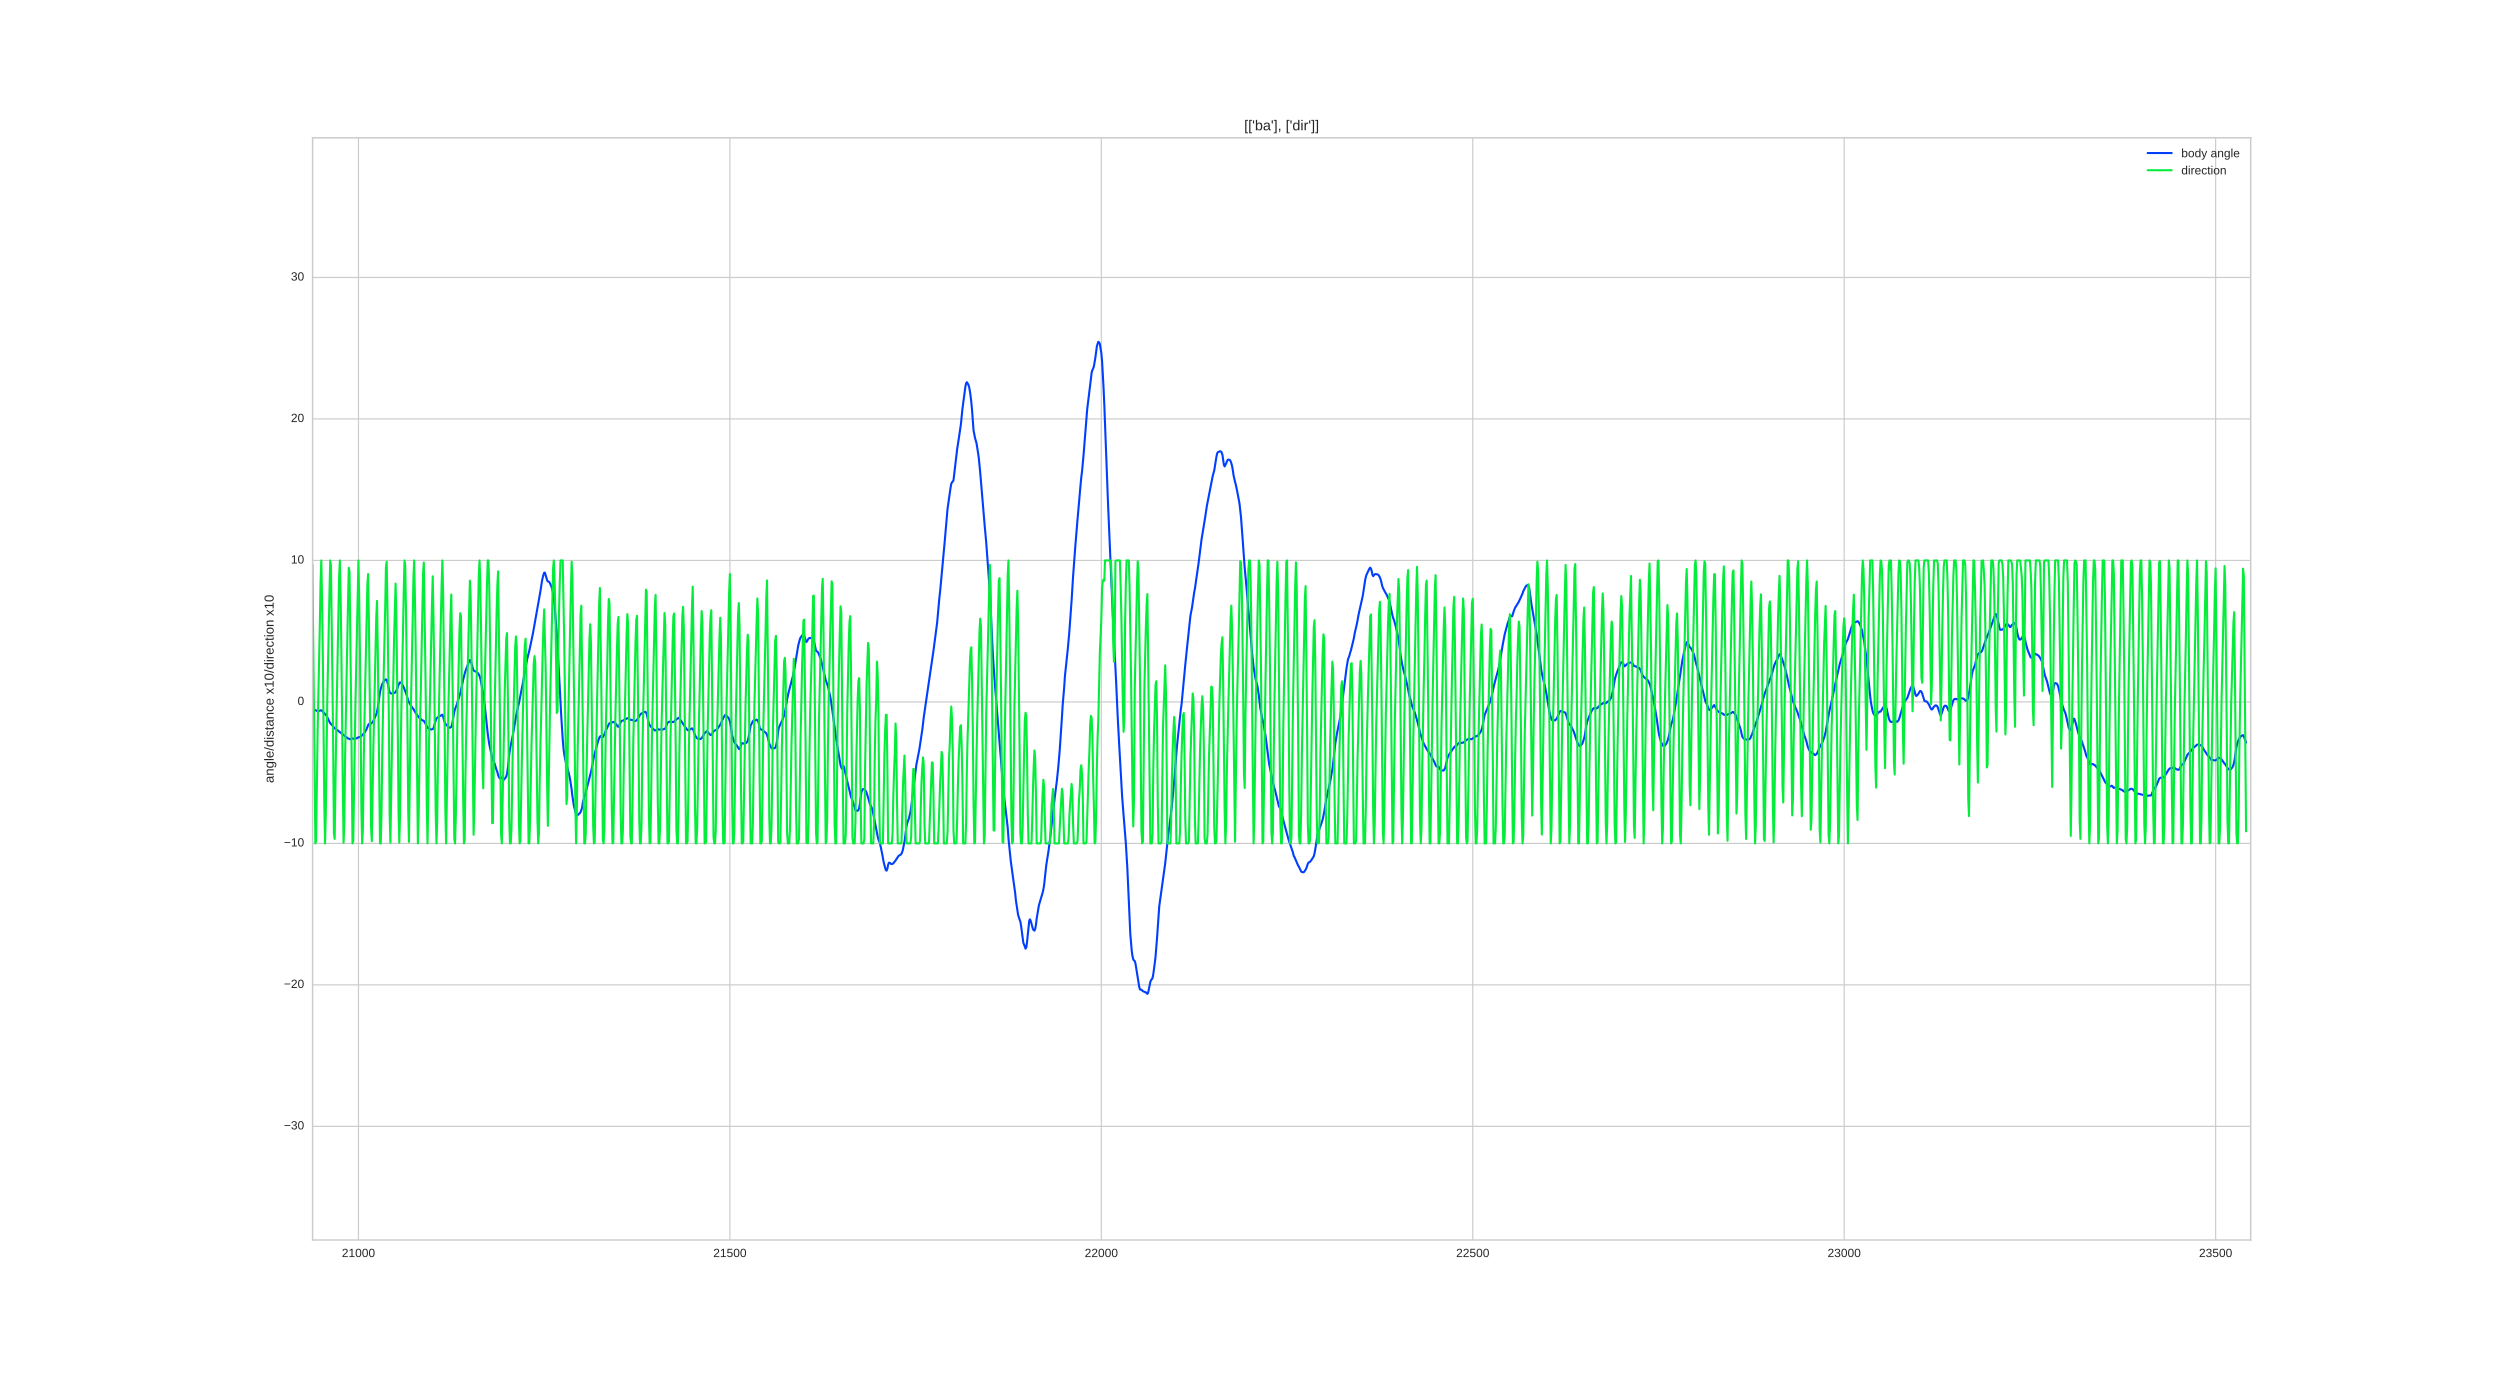 <?xml version="1.0" encoding="utf-8" standalone="no"?>
<!DOCTYPE svg PUBLIC "-//W3C//DTD SVG 1.1//EN"
  "http://www.w3.org/Graphics/SVG/1.1/DTD/svg11.dtd">
<!-- Created with matplotlib (http://matplotlib.org/) -->
<svg height="919pt" version="1.1" viewBox="0 0 1669 919" width="1669pt" xmlns="http://www.w3.org/2000/svg" xmlns:xlink="http://www.w3.org/1999/xlink">
 <defs>
  <style type="text/css">
*{stroke-linecap:butt;stroke-linejoin:round;stroke-miterlimit:100000;}
  </style>
 </defs>
 <g id="figure_1">
  <g id="patch_1">
   <path d="M 0 919.8 
L 1669.5 919.8 
L 1669.5 0 
L 0 0 
z
" style="fill:#ffffff;"/>
  </g>
  <g id="axes_1">
   <g id="patch_2">
    <path d="M 208.688 827.82 
L 1502.55 827.82 
L 1502.55 91.98 
L 208.688 91.98 
z
" style="fill:#ffffff;"/>
   </g>
   <g id="matplotlib.axis_1">
    <g id="xtick_1">
     <g id="line2d_1">
      <path clip-path="url(#pb8f74f529b)" d="M 239.308 827.82 
L 239.308 91.98 
" style="fill:none;stroke:#cccccc;stroke-linecap:round;stroke-width:0.8;"/>
     </g>
     <g id="line2d_2">
      <defs>
       <path d="M 0 0 
L 0 0 
" id="m2890e3dc2b" style="stroke:#262626;stroke-width:0.8;"/>
      </defs>
      <g>
       <use style="fill:#262626;stroke:#262626;stroke-width:0.8;" x="239.308" xlink:href="#m2890e3dc2b" y="827.82"/>
      </g>
     </g>
     <g id="line2d_3">
      <g>
       <use style="fill:#262626;stroke:#262626;stroke-width:0.8;" x="239.308" xlink:href="#m2890e3dc2b" y="91.98"/>
      </g>
     </g>
     <g id="text_1">
      <!-- 21000 -->
      <defs>
       <path d="M 5.031 0 
L 5.031 6.203 
Q 7.516 11.922 11.109 16.281 
Q 14.703 20.656 18.656 24.188 
Q 22.609 27.734 26.484 30.766 
Q 30.375 33.797 33.5 36.812 
Q 36.625 39.844 38.547 43.156 
Q 40.484 46.484 40.484 50.688 
Q 40.484 53.609 39.594 55.828 
Q 38.719 58.062 37.062 59.562 
Q 35.406 61.078 33.078 61.828 
Q 30.766 62.594 27.938 62.594 
Q 25.297 62.594 22.969 61.859 
Q 20.656 61.141 18.844 59.672 
Q 17.047 58.203 15.891 56.031 
Q 14.75 53.859 14.406 50.984 
L 5.422 51.812 
Q 5.859 55.516 7.469 58.781 
Q 9.078 62.062 11.906 64.531 
Q 14.75 67 18.719 68.406 
Q 22.703 69.828 27.938 69.828 
Q 33.062 69.828 37.062 68.609 
Q 41.062 67.391 43.812 64.984 
Q 46.578 62.594 48.047 59.078 
Q 49.516 55.562 49.516 50.984 
Q 49.516 47.516 48.266 44.391 
Q 47.016 41.266 44.938 38.422 
Q 42.875 35.594 40.141 32.953 
Q 37.406 30.328 34.422 27.812 
Q 31.453 25.297 28.422 22.828 
Q 25.391 20.359 22.719 17.859 
Q 20.062 15.375 17.969 12.812 
Q 15.875 10.25 14.703 7.469 
L 50.594 7.469 
L 50.594 0 
z
" id="LiberationSans-32"/>
       <path d="M 7.625 0 
L 7.625 7.469 
L 25.141 7.469 
L 25.141 60.406 
L 9.625 49.312 
L 9.625 57.625 
L 25.875 68.797 
L 33.984 68.797 
L 33.984 7.469 
L 50.734 7.469 
L 50.734 0 
z
" id="LiberationSans-31"/>
       <path d="M 51.703 34.422 
Q 51.703 24.516 49.828 17.75 
Q 47.953 10.984 44.703 6.812 
Q 41.453 2.641 37.062 0.828 
Q 32.672 -0.984 27.688 -0.984 
Q 22.656 -0.984 18.312 0.828 
Q 13.969 2.641 10.766 6.781 
Q 7.562 10.938 5.734 17.703 
Q 3.906 24.469 3.906 34.422 
Q 3.906 44.828 5.734 51.641 
Q 7.562 58.453 10.781 62.5 
Q 14.016 66.547 18.406 68.188 
Q 22.797 69.828 27.984 69.828 
Q 32.906 69.828 37.219 68.188 
Q 41.547 66.547 44.766 62.5 
Q 48 58.453 49.844 51.641 
Q 51.703 44.828 51.703 34.422 
M 42.781 34.422 
Q 42.781 42.625 41.797 48.062 
Q 40.828 53.516 38.922 56.766 
Q 37.016 60.016 34.25 61.359 
Q 31.5 62.703 27.984 62.703 
Q 24.266 62.703 21.438 61.328 
Q 18.609 59.969 16.672 56.719 
Q 14.75 53.469 13.766 48.016 
Q 12.797 42.578 12.797 34.422 
Q 12.797 26.516 13.797 21.094 
Q 14.797 15.672 16.719 12.375 
Q 18.656 9.078 21.438 7.641 
Q 24.219 6.203 27.781 6.203 
Q 31.25 6.203 34.031 7.641 
Q 36.812 9.078 38.734 12.375 
Q 40.672 15.672 41.719 21.094 
Q 42.781 26.516 42.781 34.422 
" id="LiberationSans-30"/>
      </defs>
      <g style="fill:#262626;" transform="translate(228.187 839.217)scale(0.08 -0.08)">
       <use xlink:href="#LiberationSans-32"/>
       <use x="55.615" xlink:href="#LiberationSans-31"/>
       <use x="111.23" xlink:href="#LiberationSans-30"/>
       <use x="166.846" xlink:href="#LiberationSans-30"/>
       <use x="222.461" xlink:href="#LiberationSans-30"/>
      </g>
     </g>
    </g>
    <g id="xtick_2">
     <g id="line2d_4">
      <path clip-path="url(#pb8f74f529b)" d="M 487.278 827.82 
L 487.278 91.98 
" style="fill:none;stroke:#cccccc;stroke-linecap:round;stroke-width:0.8;"/>
     </g>
     <g id="line2d_5">
      <g>
       <use style="fill:#262626;stroke:#262626;stroke-width:0.8;" x="487.278" xlink:href="#m2890e3dc2b" y="827.82"/>
      </g>
     </g>
     <g id="line2d_6">
      <g>
       <use style="fill:#262626;stroke:#262626;stroke-width:0.8;" x="487.278" xlink:href="#m2890e3dc2b" y="91.98"/>
      </g>
     </g>
     <g id="text_2">
      <!-- 21500 -->
      <defs>
       <path d="M 51.422 22.406 
Q 51.422 17.234 49.859 12.938 
Q 48.297 8.641 45.219 5.531 
Q 42.141 2.438 37.578 0.719 
Q 33.016 -0.984 27 -0.984 
Q 21.578 -0.984 17.547 0.281 
Q 13.531 1.562 10.734 3.781 
Q 7.953 6 6.312 8.984 
Q 4.688 11.969 4 15.375 
L 12.891 16.406 
Q 13.422 14.453 14.391 12.625 
Q 15.375 10.797 17.062 9.344 
Q 18.75 7.906 21.219 7.047 
Q 23.688 6.203 27.203 6.203 
Q 30.609 6.203 33.391 7.25 
Q 36.188 8.297 38.156 10.344 
Q 40.141 12.406 41.203 15.375 
Q 42.281 18.359 42.281 22.219 
Q 42.281 25.391 41.25 28.047 
Q 40.234 30.719 38.328 32.641 
Q 36.422 34.578 33.656 35.641 
Q 30.906 36.719 27.391 36.719 
Q 25.203 36.719 23.344 36.328 
Q 21.484 35.938 19.891 35.25 
Q 18.312 34.578 17.016 33.672 
Q 15.719 32.766 14.594 31.781 
L 6 31.781 
L 8.297 68.797 
L 47.406 68.797 
L 47.406 61.328 
L 16.312 61.328 
L 14.984 39.5 
Q 17.328 41.312 20.844 42.594 
Q 24.359 43.891 29.203 43.891 
Q 34.328 43.891 38.422 42.328 
Q 42.531 40.766 45.406 37.906 
Q 48.297 35.062 49.859 31.109 
Q 51.422 27.156 51.422 22.406 
" id="LiberationSans-35"/>
      </defs>
      <g style="fill:#262626;" transform="translate(476.156 839.217)scale(0.08 -0.08)">
       <use xlink:href="#LiberationSans-32"/>
       <use x="55.615" xlink:href="#LiberationSans-31"/>
       <use x="111.23" xlink:href="#LiberationSans-35"/>
       <use x="166.846" xlink:href="#LiberationSans-30"/>
       <use x="222.461" xlink:href="#LiberationSans-30"/>
      </g>
     </g>
    </g>
    <g id="xtick_3">
     <g id="line2d_7">
      <path clip-path="url(#pb8f74f529b)" d="M 735.247 827.82 
L 735.247 91.98 
" style="fill:none;stroke:#cccccc;stroke-linecap:round;stroke-width:0.8;"/>
     </g>
     <g id="line2d_8">
      <g>
       <use style="fill:#262626;stroke:#262626;stroke-width:0.8;" x="735.247" xlink:href="#m2890e3dc2b" y="827.82"/>
      </g>
     </g>
     <g id="line2d_9">
      <g>
       <use style="fill:#262626;stroke:#262626;stroke-width:0.8;" x="735.247" xlink:href="#m2890e3dc2b" y="91.98"/>
      </g>
     </g>
     <g id="text_3">
      <!-- 22000 -->
      <g style="fill:#262626;" transform="translate(724.125 839.217)scale(0.08 -0.08)">
       <use xlink:href="#LiberationSans-32"/>
       <use x="55.615" xlink:href="#LiberationSans-32"/>
       <use x="111.23" xlink:href="#LiberationSans-30"/>
       <use x="166.846" xlink:href="#LiberationSans-30"/>
       <use x="222.461" xlink:href="#LiberationSans-30"/>
      </g>
     </g>
    </g>
    <g id="xtick_4">
     <g id="line2d_10">
      <path clip-path="url(#pb8f74f529b)" d="M 983.216 827.82 
L 983.216 91.98 
" style="fill:none;stroke:#cccccc;stroke-linecap:round;stroke-width:0.8;"/>
     </g>
     <g id="line2d_11">
      <g>
       <use style="fill:#262626;stroke:#262626;stroke-width:0.8;" x="983.216" xlink:href="#m2890e3dc2b" y="827.82"/>
      </g>
     </g>
     <g id="line2d_12">
      <g>
       <use style="fill:#262626;stroke:#262626;stroke-width:0.8;" x="983.216" xlink:href="#m2890e3dc2b" y="91.98"/>
      </g>
     </g>
     <g id="text_4">
      <!-- 22500 -->
      <g style="fill:#262626;" transform="translate(972.095 839.217)scale(0.08 -0.08)">
       <use xlink:href="#LiberationSans-32"/>
       <use x="55.615" xlink:href="#LiberationSans-32"/>
       <use x="111.23" xlink:href="#LiberationSans-35"/>
       <use x="166.846" xlink:href="#LiberationSans-30"/>
       <use x="222.461" xlink:href="#LiberationSans-30"/>
      </g>
     </g>
    </g>
    <g id="xtick_5">
     <g id="line2d_13">
      <path clip-path="url(#pb8f74f529b)" d="M 1231.186 827.82 
L 1231.186 91.98 
" style="fill:none;stroke:#cccccc;stroke-linecap:round;stroke-width:0.8;"/>
     </g>
     <g id="line2d_14">
      <g>
       <use style="fill:#262626;stroke:#262626;stroke-width:0.8;" x="1231.186" xlink:href="#m2890e3dc2b" y="827.82"/>
      </g>
     </g>
     <g id="line2d_15">
      <g>
       <use style="fill:#262626;stroke:#262626;stroke-width:0.8;" x="1231.186" xlink:href="#m2890e3dc2b" y="91.98"/>
      </g>
     </g>
     <g id="text_5">
      <!-- 23000 -->
      <defs>
       <path d="M 51.219 19 
Q 51.219 14.266 49.672 10.547 
Q 48.141 6.844 45.188 4.266 
Q 42.234 1.703 37.859 0.359 
Q 33.5 -0.984 27.875 -0.984 
Q 21.484 -0.984 17.109 0.609 
Q 12.75 2.203 9.906 4.812 
Q 7.078 7.422 5.656 10.766 
Q 4.25 14.109 3.812 17.672 
L 12.891 18.5 
Q 13.281 15.766 14.328 13.516 
Q 15.375 11.281 17.188 9.672 
Q 19 8.062 21.625 7.172 
Q 24.266 6.297 27.875 6.297 
Q 34.516 6.297 38.297 9.562 
Q 42.094 12.844 42.094 19.281 
Q 42.094 23.094 40.406 25.406 
Q 38.719 27.734 36.203 29.031 
Q 33.688 30.328 30.734 30.766 
Q 27.781 31.203 25.297 31.203 
L 20.312 31.203 
L 20.312 38.812 
L 25.094 38.812 
Q 27.594 38.812 30.266 39.328 
Q 32.953 39.844 35.172 41.188 
Q 37.406 42.531 38.844 44.828 
Q 40.281 47.125 40.281 50.688 
Q 40.281 56.203 37.031 59.391 
Q 33.797 62.594 27.391 62.594 
Q 21.578 62.594 17.984 59.609 
Q 14.406 56.641 13.812 51.219 
L 4.984 51.906 
Q 5.516 56.453 7.469 59.812 
Q 9.422 63.188 12.422 65.406 
Q 15.438 67.625 19.281 68.719 
Q 23.141 69.828 27.484 69.828 
Q 33.25 69.828 37.391 68.375 
Q 41.547 66.938 44.188 64.469 
Q 46.828 62.016 48.062 58.688 
Q 49.312 55.375 49.312 51.609 
Q 49.312 48.578 48.484 45.938 
Q 47.656 43.312 45.891 41.203 
Q 44.141 39.109 41.422 37.594 
Q 38.719 36.078 34.906 35.297 
L 34.906 35.109 
Q 39.062 34.672 42.141 33.219 
Q 45.219 31.781 47.219 29.625 
Q 49.219 27.484 50.219 24.75 
Q 51.219 22.016 51.219 19 
" id="LiberationSans-33"/>
      </defs>
      <g style="fill:#262626;" transform="translate(1220.064 839.217)scale(0.08 -0.08)">
       <use xlink:href="#LiberationSans-32"/>
       <use x="55.615" xlink:href="#LiberationSans-33"/>
       <use x="111.23" xlink:href="#LiberationSans-30"/>
       <use x="166.846" xlink:href="#LiberationSans-30"/>
       <use x="222.461" xlink:href="#LiberationSans-30"/>
      </g>
     </g>
    </g>
    <g id="xtick_6">
     <g id="line2d_16">
      <path clip-path="url(#pb8f74f529b)" d="M 1479.155 827.82 
L 1479.155 91.98 
" style="fill:none;stroke:#cccccc;stroke-linecap:round;stroke-width:0.8;"/>
     </g>
     <g id="line2d_17">
      <g>
       <use style="fill:#262626;stroke:#262626;stroke-width:0.8;" x="1479.155" xlink:href="#m2890e3dc2b" y="827.82"/>
      </g>
     </g>
     <g id="line2d_18">
      <g>
       <use style="fill:#262626;stroke:#262626;stroke-width:0.8;" x="1479.155" xlink:href="#m2890e3dc2b" y="91.98"/>
      </g>
     </g>
     <g id="text_6">
      <!-- 23500 -->
      <g style="fill:#262626;" transform="translate(1468.033 839.217)scale(0.08 -0.08)">
       <use xlink:href="#LiberationSans-32"/>
       <use x="55.615" xlink:href="#LiberationSans-33"/>
       <use x="111.23" xlink:href="#LiberationSans-35"/>
       <use x="166.846" xlink:href="#LiberationSans-30"/>
       <use x="222.461" xlink:href="#LiberationSans-30"/>
      </g>
     </g>
    </g>
   </g>
   <g id="matplotlib.axis_2">
    <g id="ytick_1">
     <g id="line2d_19">
      <path clip-path="url(#pb8f74f529b)" d="M 208.688 751.951 
L 1502.55 751.951 
" style="fill:none;stroke:#cccccc;stroke-linecap:round;stroke-width:0.8;"/>
     </g>
     <g id="line2d_20">
      <g>
       <use style="fill:#262626;stroke:#262626;stroke-width:0.8;" x="208.688" xlink:href="#m2890e3dc2b" y="751.951"/>
      </g>
     </g>
     <g id="line2d_21">
      <g>
       <use style="fill:#262626;stroke:#262626;stroke-width:0.8;" x="1502.55" xlink:href="#m2890e3dc2b" y="751.951"/>
      </g>
     </g>
     <g id="text_7">
      <!-- −30 -->
      <defs>
       <path d="M 4.938 29.688 
L 4.938 36.812 
L 53.516 36.812 
L 53.516 29.688 
z
" id="LiberationSans-2212"/>
      </defs>
      <g style="fill:#262626;" transform="translate(189.518 754.02)scale(0.08 -0.08)">
       <use xlink:href="#LiberationSans-2212"/>
       <use x="58.398" xlink:href="#LiberationSans-33"/>
       <use x="114.014" xlink:href="#LiberationSans-30"/>
      </g>
     </g>
    </g>
    <g id="ytick_2">
     <g id="line2d_22">
      <path clip-path="url(#pb8f74f529b)" d="M 208.688 657.499 
L 1502.55 657.499 
" style="fill:none;stroke:#cccccc;stroke-linecap:round;stroke-width:0.8;"/>
     </g>
     <g id="line2d_23">
      <g>
       <use style="fill:#262626;stroke:#262626;stroke-width:0.8;" x="208.688" xlink:href="#m2890e3dc2b" y="657.499"/>
      </g>
     </g>
     <g id="line2d_24">
      <g>
       <use style="fill:#262626;stroke:#262626;stroke-width:0.8;" x="1502.55" xlink:href="#m2890e3dc2b" y="657.499"/>
      </g>
     </g>
     <g id="text_8">
      <!-- −20 -->
      <g style="fill:#262626;" transform="translate(189.518 659.568)scale(0.08 -0.08)">
       <use xlink:href="#LiberationSans-2212"/>
       <use x="58.398" xlink:href="#LiberationSans-32"/>
       <use x="114.014" xlink:href="#LiberationSans-30"/>
      </g>
     </g>
    </g>
    <g id="ytick_3">
     <g id="line2d_25">
      <path clip-path="url(#pb8f74f529b)" d="M 208.688 563.048 
L 1502.55 563.048 
" style="fill:none;stroke:#cccccc;stroke-linecap:round;stroke-width:0.8;"/>
     </g>
     <g id="line2d_26">
      <g>
       <use style="fill:#262626;stroke:#262626;stroke-width:0.8;" x="208.688" xlink:href="#m2890e3dc2b" y="563.048"/>
      </g>
     </g>
     <g id="line2d_27">
      <g>
       <use style="fill:#262626;stroke:#262626;stroke-width:0.8;" x="1502.55" xlink:href="#m2890e3dc2b" y="563.048"/>
      </g>
     </g>
     <g id="text_9">
      <!-- −10 -->
      <g style="fill:#262626;" transform="translate(189.518 565.117)scale(0.08 -0.08)">
       <use xlink:href="#LiberationSans-2212"/>
       <use x="58.398" xlink:href="#LiberationSans-31"/>
       <use x="114.014" xlink:href="#LiberationSans-30"/>
      </g>
     </g>
    </g>
    <g id="ytick_4">
     <g id="line2d_28">
      <path clip-path="url(#pb8f74f529b)" d="M 208.688 468.597 
L 1502.55 468.597 
" style="fill:none;stroke:#cccccc;stroke-linecap:round;stroke-width:0.8;"/>
     </g>
     <g id="line2d_29">
      <g>
       <use style="fill:#262626;stroke:#262626;stroke-width:0.8;" x="208.688" xlink:href="#m2890e3dc2b" y="468.597"/>
      </g>
     </g>
     <g id="line2d_30">
      <g>
       <use style="fill:#262626;stroke:#262626;stroke-width:0.8;" x="1502.55" xlink:href="#m2890e3dc2b" y="468.597"/>
      </g>
     </g>
     <g id="text_10">
      <!-- 0 -->
      <g style="fill:#262626;" transform="translate(198.639 470.666)scale(0.08 -0.08)">
       <use xlink:href="#LiberationSans-30"/>
      </g>
     </g>
    </g>
    <g id="ytick_5">
     <g id="line2d_31">
      <path clip-path="url(#pb8f74f529b)" d="M 208.688 374.146 
L 1502.55 374.146 
" style="fill:none;stroke:#cccccc;stroke-linecap:round;stroke-width:0.8;"/>
     </g>
     <g id="line2d_32">
      <g>
       <use style="fill:#262626;stroke:#262626;stroke-width:0.8;" x="208.688" xlink:href="#m2890e3dc2b" y="374.146"/>
      </g>
     </g>
     <g id="line2d_33">
      <g>
       <use style="fill:#262626;stroke:#262626;stroke-width:0.8;" x="1502.55" xlink:href="#m2890e3dc2b" y="374.146"/>
      </g>
     </g>
     <g id="text_11">
      <!-- 10 -->
      <g style="fill:#262626;" transform="translate(194.19 376.214)scale(0.08 -0.08)">
       <use xlink:href="#LiberationSans-31"/>
       <use x="55.615" xlink:href="#LiberationSans-30"/>
      </g>
     </g>
    </g>
    <g id="ytick_6">
     <g id="line2d_34">
      <path clip-path="url(#pb8f74f529b)" d="M 208.688 279.694 
L 1502.55 279.694 
" style="fill:none;stroke:#cccccc;stroke-linecap:round;stroke-width:0.8;"/>
     </g>
     <g id="line2d_35">
      <g>
       <use style="fill:#262626;stroke:#262626;stroke-width:0.8;" x="208.688" xlink:href="#m2890e3dc2b" y="279.694"/>
      </g>
     </g>
     <g id="line2d_36">
      <g>
       <use style="fill:#262626;stroke:#262626;stroke-width:0.8;" x="1502.55" xlink:href="#m2890e3dc2b" y="279.694"/>
      </g>
     </g>
     <g id="text_12">
      <!-- 20 -->
      <g style="fill:#262626;" transform="translate(194.19 281.763)scale(0.08 -0.08)">
       <use xlink:href="#LiberationSans-32"/>
       <use x="55.615" xlink:href="#LiberationSans-30"/>
      </g>
     </g>
    </g>
    <g id="ytick_7">
     <g id="line2d_37">
      <path clip-path="url(#pb8f74f529b)" d="M 208.688 185.243 
L 1502.55 185.243 
" style="fill:none;stroke:#cccccc;stroke-linecap:round;stroke-width:0.8;"/>
     </g>
     <g id="line2d_38">
      <g>
       <use style="fill:#262626;stroke:#262626;stroke-width:0.8;" x="208.688" xlink:href="#m2890e3dc2b" y="185.243"/>
      </g>
     </g>
     <g id="line2d_39">
      <g>
       <use style="fill:#262626;stroke:#262626;stroke-width:0.8;" x="1502.55" xlink:href="#m2890e3dc2b" y="185.243"/>
      </g>
     </g>
     <g id="text_13">
      <!-- 30 -->
      <g style="fill:#262626;" transform="translate(194.19 187.312)scale(0.08 -0.08)">
       <use xlink:href="#LiberationSans-33"/>
       <use x="55.615" xlink:href="#LiberationSans-30"/>
      </g>
     </g>
    </g>
    <g id="text_14">
     <!-- angle/distance x10/direction x10 -->
     <defs>
      <path d="M 40.094 8.5 
Q 37.641 3.422 33.609 1.219 
Q 29.594 -0.984 23.641 -0.984 
Q 13.625 -0.984 8.906 5.75 
Q 4.203 12.5 4.203 26.172 
Q 4.203 53.812 23.641 53.812 
Q 29.641 53.812 33.641 51.609 
Q 37.641 49.422 40.094 44.625 
L 40.188 44.625 
Q 40.188 45.125 40.156 46.172 
Q 40.141 47.219 40.109 48.359 
Q 40.094 49.516 40.094 50.531 
Q 40.094 51.562 40.094 52 
L 40.094 72.469 
L 48.875 72.469 
L 48.875 10.891 
Q 48.875 8.984 48.891 7.219 
Q 48.922 5.469 48.969 4 
Q 49.031 2.547 49.078 1.484 
Q 49.125 0.438 49.172 0 
L 40.766 0 
Q 40.672 0.484 40.594 1.391 
Q 40.531 2.297 40.453 3.469 
Q 40.375 4.641 40.328 5.938 
Q 40.281 7.234 40.281 8.5 
z
M 13.422 26.469 
Q 13.422 21 14.109 17.094 
Q 14.797 13.188 16.312 10.672 
Q 17.828 8.156 20.172 6.984 
Q 22.516 5.812 25.875 5.812 
Q 29.344 5.812 32 6.938 
Q 34.672 8.062 36.453 10.578 
Q 38.234 13.094 39.156 17.141 
Q 40.094 21.188 40.094 27.047 
Q 40.094 32.672 39.156 36.547 
Q 38.234 40.438 36.422 42.828 
Q 34.625 45.219 32 46.266 
Q 29.391 47.312 25.984 47.312 
Q 22.75 47.312 20.406 46.188 
Q 18.062 45.062 16.5 42.578 
Q 14.938 40.094 14.172 36.109 
Q 13.422 32.125 13.422 26.469 
" id="LiberationSans-64"/>
      <path d="M 13.484 24.562 
Q 13.484 20.406 14.328 16.906 
Q 15.188 13.422 16.969 10.906 
Q 18.75 8.406 21.531 7 
Q 24.312 5.609 28.219 5.609 
Q 33.938 5.609 37.375 7.906 
Q 40.828 10.203 42.047 13.719 
L 49.75 11.531 
Q 48.922 9.328 47.438 7.109 
Q 45.953 4.891 43.453 3.094 
Q 40.969 1.312 37.234 0.156 
Q 33.5 -0.984 28.219 -0.984 
Q 16.5 -0.984 10.375 6 
Q 4.25 12.984 4.25 26.766 
Q 4.25 34.188 6.094 39.328 
Q 7.953 44.484 11.172 47.703 
Q 14.406 50.922 18.703 52.359 
Q 23 53.812 27.875 53.812 
Q 34.516 53.812 38.984 51.656 
Q 43.453 49.516 46.156 45.719 
Q 48.875 41.938 50.016 36.812 
Q 51.172 31.688 51.172 25.734 
L 51.172 24.562 
z
M 42.094 31.297 
Q 41.359 39.656 37.844 43.484 
Q 34.328 47.312 27.734 47.312 
Q 25.531 47.312 23.109 46.609 
Q 20.703 45.906 18.656 44.094 
Q 16.609 42.281 15.188 39.172 
Q 13.766 36.078 13.578 31.297 
z
" id="LiberationSans-65"/>
      <path d="M 26.766 -20.75 
Q 22.219 -20.75 18.703 -19.812 
Q 15.188 -18.891 12.688 -17.156 
Q 10.203 -15.438 8.641 -13.031 
Q 7.078 -10.641 6.391 -7.719 
L 15.234 -6.453 
Q 16.109 -10.109 19.109 -12.078 
Q 22.125 -14.062 27 -14.062 
Q 29.984 -14.062 32.422 -13.234 
Q 34.859 -12.406 36.562 -10.562 
Q 38.281 -8.734 39.203 -5.797 
Q 40.141 -2.875 40.141 1.312 
L 40.141 9.812 
L 40.047 9.812 
Q 39.062 7.812 37.625 5.984 
Q 36.188 4.156 34.109 2.734 
Q 32.031 1.312 29.297 0.453 
Q 26.562 -0.391 23.047 -0.391 
Q 18.016 -0.391 14.422 1.297 
Q 10.844 2.984 8.562 6.344 
Q 6.297 9.719 5.25 14.719 
Q 4.203 19.734 4.203 26.312 
Q 4.203 32.672 5.25 37.75 
Q 6.297 42.828 8.656 46.359 
Q 11.031 49.906 14.812 51.781 
Q 18.609 53.656 24.031 53.656 
Q 29.641 53.656 33.766 51.094 
Q 37.891 48.531 40.141 43.797 
L 40.234 43.797 
Q 40.234 45.016 40.297 46.531 
Q 40.375 48.047 40.453 49.391 
Q 40.531 50.734 40.625 51.703 
Q 40.719 52.688 40.828 52.828 
L 49.172 52.828 
Q 49.125 52.391 49.078 51.344 
Q 49.031 50.297 48.969 48.828 
Q 48.922 47.359 48.891 45.578 
Q 48.875 43.797 48.875 41.891 
L 48.875 1.516 
Q 48.875 -9.578 43.422 -15.156 
Q 37.984 -20.75 26.766 -20.75 
M 40.141 26.422 
Q 40.141 31.938 38.938 35.859 
Q 37.75 39.797 35.797 42.281 
Q 33.844 44.781 31.328 45.953 
Q 28.812 47.125 26.172 47.125 
Q 22.797 47.125 20.375 45.953 
Q 17.969 44.781 16.375 42.266 
Q 14.797 39.75 14.031 35.812 
Q 13.281 31.891 13.281 26.422 
Q 13.281 20.703 14.031 16.812 
Q 14.797 12.938 16.359 10.547 
Q 17.922 8.156 20.312 7.125 
Q 22.703 6.109 26.031 6.109 
Q 28.656 6.109 31.172 7.219 
Q 33.688 8.344 35.688 10.781 
Q 37.703 13.234 38.922 17.094 
Q 40.141 20.953 40.141 26.422 
" id="LiberationSans-67"/>
      <path d="M 20.219 -0.984 
Q 12.25 -0.984 8.25 3.219 
Q 4.25 7.422 4.25 14.75 
Q 4.25 19.969 6.219 23.312 
Q 8.203 26.656 11.391 28.562 
Q 14.594 30.469 18.688 31.203 
Q 22.797 31.938 27.047 32.031 
L 38.922 32.234 
L 38.922 35.109 
Q 38.922 38.375 38.234 40.672 
Q 37.547 42.969 36.125 44.375 
Q 34.719 45.797 32.594 46.453 
Q 30.469 47.125 27.594 47.125 
Q 25.047 47.125 23 46.75 
Q 20.953 46.391 19.438 45.438 
Q 17.922 44.484 16.984 42.844 
Q 16.062 41.219 15.766 38.719 
L 6.594 39.547 
Q 7.078 42.672 8.438 45.281 
Q 9.812 47.906 12.328 49.797 
Q 14.844 51.703 18.625 52.75 
Q 22.406 53.812 27.781 53.812 
Q 37.75 53.812 42.766 49.234 
Q 47.797 44.672 47.797 36.031 
L 47.797 13.281 
Q 47.797 9.375 48.828 7.391 
Q 49.859 5.422 52.734 5.422 
Q 53.469 5.422 54.203 5.516 
Q 54.938 5.609 55.609 5.766 
L 55.609 0.297 
Q 53.953 -0.094 52.312 -0.281 
Q 50.688 -0.484 48.828 -0.484 
Q 46.344 -0.484 44.562 0.172 
Q 42.781 0.828 41.656 2.172 
Q 40.531 3.516 39.938 5.484 
Q 39.359 7.469 39.203 10.109 
L 38.922 10.109 
Q 37.5 7.562 35.812 5.516 
Q 34.125 3.469 31.875 2.031 
Q 29.641 0.594 26.781 -0.188 
Q 23.922 -0.984 20.219 -0.984 
M 22.219 5.609 
Q 26.422 5.609 29.562 7.141 
Q 32.719 8.688 34.781 11.078 
Q 36.859 13.484 37.891 16.312 
Q 38.922 19.141 38.922 21.734 
L 38.922 26.078 
L 29.297 25.875 
Q 26.078 25.828 23.172 25.406 
Q 20.266 25 18.062 23.781 
Q 15.875 22.562 14.578 20.359 
Q 13.281 18.172 13.281 14.594 
Q 13.281 10.297 15.594 7.953 
Q 17.922 5.609 22.219 5.609 
" id="LiberationSans-61"/>
      <path d="M 27.047 0.391 
Q 25.047 -0.141 22.969 -0.453 
Q 20.906 -0.781 18.172 -0.781 
Q 7.625 -0.781 7.625 11.188 
L 7.625 46.438 
L 1.516 46.438 
L 1.516 52.828 
L 7.953 52.828 
L 10.547 64.656 
L 16.406 64.656 
L 16.406 52.828 
L 26.172 52.828 
L 26.172 46.438 
L 16.406 46.438 
L 16.406 13.094 
Q 16.406 9.281 17.641 7.734 
Q 18.891 6.203 21.969 6.203 
Q 23.25 6.203 24.438 6.391 
Q 25.641 6.594 27.047 6.891 
z
" id="LiberationSans-74"/>
      <path d="M 6.938 0 
L 6.938 40.531 
Q 6.938 42.188 6.906 43.922 
Q 6.891 45.656 6.828 47.266 
Q 6.781 48.875 6.734 50.281 
Q 6.688 51.703 6.641 52.828 
L 14.938 52.828 
Q 14.984 51.703 15.062 50.266 
Q 15.141 48.828 15.203 47.312 
Q 15.281 45.797 15.297 44.406 
Q 15.328 43.016 15.328 42.047 
L 15.531 42.047 
Q 16.453 45.062 17.5 47.281 
Q 18.562 49.516 19.969 50.953 
Q 21.391 52.391 23.344 53.094 
Q 25.297 53.812 28.078 53.812 
Q 29.156 53.812 30.125 53.641 
Q 31.109 53.469 31.641 53.328 
L 31.641 45.266 
Q 30.766 45.516 29.594 45.625 
Q 28.422 45.75 26.953 45.75 
Q 23.922 45.75 21.797 44.375 
Q 19.672 43.016 18.328 40.594 
Q 17 38.188 16.359 34.844 
Q 15.719 31.5 15.719 27.547 
L 15.719 0 
z
" id="LiberationSans-72"/>
      <path d="M 13.422 26.656 
Q 13.422 22.125 14.078 18.312 
Q 14.75 14.5 16.312 11.734 
Q 17.875 8.984 20.438 7.469 
Q 23 5.953 26.766 5.953 
Q 31.453 5.953 34.594 8.484 
Q 37.75 11.031 38.484 16.312 
L 47.359 15.719 
Q 46.922 12.453 45.453 9.422 
Q 44 6.391 41.484 4.094 
Q 38.969 1.812 35.344 0.406 
Q 31.734 -0.984 27 -0.984 
Q 20.797 -0.984 16.453 1.109 
Q 12.109 3.219 9.391 6.906 
Q 6.688 10.594 5.469 15.594 
Q 4.25 20.609 4.25 26.469 
Q 4.25 31.781 5.125 35.859 
Q 6 39.938 7.594 42.984 
Q 9.188 46.047 11.328 48.125 
Q 13.484 50.203 15.984 51.438 
Q 18.5 52.688 21.281 53.25 
Q 24.078 53.812 26.906 53.812 
Q 31.344 53.812 34.812 52.594 
Q 38.281 51.375 40.797 49.25 
Q 43.312 47.125 44.875 44.234 
Q 46.438 41.359 47.078 38.031 
L 38.031 37.359 
Q 37.359 41.75 34.562 44.328 
Q 31.781 46.922 26.656 46.922 
Q 22.906 46.922 20.391 45.672 
Q 17.875 44.438 16.312 41.922 
Q 14.75 39.406 14.078 35.594 
Q 13.422 31.781 13.422 26.656 
" id="LiberationSans-63"/>
      <path d="M 6.688 64.062 
L 6.688 72.469 
L 15.484 72.469 
L 15.484 64.062 
z
M 6.688 0 
L 6.688 52.828 
L 15.484 52.828 
L 15.484 0 
z
" id="LiberationSans-69"/>
      <path d="M 0 -0.984 
L 20.062 72.469 
L 27.781 72.469 
L 7.906 -0.984 
z
" id="LiberationSans-2f"/>
      <path d="M 39.109 0 
L 24.906 21.688 
L 10.594 0 
L 1.125 0 
L 19.922 27.156 
L 2 52.828 
L 11.719 52.828 
L 24.906 32.281 
L 37.984 52.828 
L 47.797 52.828 
L 29.891 27.25 
L 48.922 0 
z
" id="LiberationSans-78"/>
      <path d="M 40.281 0 
L 40.281 33.5 
Q 40.281 37.359 39.719 39.938 
Q 39.156 42.531 37.891 44.109 
Q 36.625 45.703 34.547 46.359 
Q 32.469 47.016 29.391 47.016 
Q 26.266 47.016 23.75 45.922 
Q 21.234 44.828 19.453 42.75 
Q 17.672 40.672 16.688 37.625 
Q 15.719 34.578 15.719 30.609 
L 15.719 0 
L 6.938 0 
L 6.938 41.547 
Q 6.938 43.219 6.906 45.047 
Q 6.891 46.875 6.828 48.5 
Q 6.781 50.141 6.734 51.312 
Q 6.688 52.484 6.641 52.828 
L 14.938 52.828 
Q 14.984 52.594 15.031 51.516 
Q 15.094 50.438 15.156 49.047 
Q 15.234 47.656 15.281 46.219 
Q 15.328 44.781 15.328 43.797 
L 15.484 43.797 
Q 16.75 46.094 18.266 47.953 
Q 19.781 49.812 21.781 51.094 
Q 23.781 52.391 26.359 53.094 
Q 28.953 53.812 32.375 53.812 
Q 36.766 53.812 39.938 52.734 
Q 43.109 51.656 45.156 49.406 
Q 47.219 47.172 48.172 43.625 
Q 49.125 40.094 49.125 35.203 
L 49.125 0 
z
" id="LiberationSans-6e"/>
      <path d="M 51.422 26.469 
Q 51.422 12.594 45.312 5.797 
Q 39.203 -0.984 27.594 -0.984 
Q 22.078 -0.984 17.719 0.672 
Q 13.375 2.344 10.375 5.766 
Q 7.375 9.188 5.781 14.328 
Q 4.203 19.484 4.203 26.469 
Q 4.203 53.812 27.875 53.812 
Q 34.031 53.812 38.5 52.094 
Q 42.969 50.391 45.828 46.969 
Q 48.688 43.562 50.047 38.422 
Q 51.422 33.297 51.422 26.469 
M 42.188 26.469 
Q 42.188 32.625 41.234 36.625 
Q 40.281 40.625 38.453 43.016 
Q 36.625 45.406 33.984 46.359 
Q 31.344 47.312 28.031 47.312 
Q 24.656 47.312 21.938 46.312 
Q 19.234 45.312 17.328 42.891 
Q 15.438 40.484 14.422 36.469 
Q 13.422 32.469 13.422 26.469 
Q 13.422 20.312 14.5 16.281 
Q 15.578 12.25 17.453 9.859 
Q 19.344 7.469 21.906 6.484 
Q 24.469 5.516 27.484 5.516 
Q 30.859 5.516 33.594 6.469 
Q 36.328 7.422 38.234 9.812 
Q 40.141 12.203 41.156 16.25 
Q 42.188 20.312 42.188 26.469 
" id="LiberationSans-6f"/>
      <path d="M 6.734 0 
L 6.734 72.469 
L 15.531 72.469 
L 15.531 0 
z
" id="LiberationSans-6c"/>
      <path id="LiberationSans-20"/>
      <path d="M 46.391 14.594 
Q 46.391 10.891 44.938 7.984 
Q 43.5 5.078 40.766 3.094 
Q 38.031 1.125 34.047 0.062 
Q 30.078 -0.984 24.953 -0.984 
Q 20.359 -0.984 16.672 -0.266 
Q 12.984 0.438 10.203 2 
Q 7.422 3.562 5.531 6.125 
Q 3.656 8.688 2.781 12.406 
L 10.547 13.922 
Q 11.672 9.672 15.188 7.688 
Q 18.703 5.719 24.953 5.719 
Q 27.781 5.719 30.141 6.109 
Q 32.516 6.5 34.219 7.453 
Q 35.938 8.406 36.891 9.984 
Q 37.844 11.578 37.844 13.922 
Q 37.844 16.312 36.719 17.844 
Q 35.594 19.391 33.594 20.406 
Q 31.594 21.438 28.734 22.188 
Q 25.875 22.953 22.469 23.875 
Q 19.281 24.703 16.156 25.734 
Q 13.031 26.766 10.516 28.438 
Q 8.016 30.125 6.453 32.609 
Q 4.891 35.109 4.891 38.875 
Q 4.891 46.094 10.031 49.875 
Q 15.188 53.656 25.047 53.656 
Q 33.797 53.656 38.938 50.578 
Q 44.094 47.516 45.453 40.719 
L 37.547 39.75 
Q 37.109 41.797 35.938 43.188 
Q 34.766 44.578 33.109 45.438 
Q 31.453 46.297 29.375 46.656 
Q 27.297 47.016 25.047 47.016 
Q 19.094 47.016 16.25 45.203 
Q 13.422 43.406 13.422 39.75 
Q 13.422 37.594 14.469 36.203 
Q 15.531 34.812 17.406 33.859 
Q 19.281 32.906 21.922 32.203 
Q 24.562 31.5 27.734 30.719 
Q 29.828 30.172 32.031 29.562 
Q 34.234 28.953 36.297 28.094 
Q 38.375 27.25 40.203 26.094 
Q 42.047 24.953 43.406 23.344 
Q 44.781 21.734 45.578 19.578 
Q 46.391 17.438 46.391 14.594 
" id="LiberationSans-73"/>
     </defs>
     <g style="fill:#262626;" transform="translate(182.691 522.759)rotate(-90.0)scale(0.088 -0.088)">
      <use xlink:href="#LiberationSans-61"/>
      <use x="55.615" xlink:href="#LiberationSans-6e"/>
      <use x="111.23" xlink:href="#LiberationSans-67"/>
      <use x="166.846" xlink:href="#LiberationSans-6c"/>
      <use x="189.062" xlink:href="#LiberationSans-65"/>
      <use x="244.678" xlink:href="#LiberationSans-2f"/>
      <use x="272.461" xlink:href="#LiberationSans-64"/>
      <use x="328.076" xlink:href="#LiberationSans-69"/>
      <use x="350.293" xlink:href="#LiberationSans-73"/>
      <use x="400.293" xlink:href="#LiberationSans-74"/>
      <use x="428.076" xlink:href="#LiberationSans-61"/>
      <use x="483.691" xlink:href="#LiberationSans-6e"/>
      <use x="539.307" xlink:href="#LiberationSans-63"/>
      <use x="589.307" xlink:href="#LiberationSans-65"/>
      <use x="644.922" xlink:href="#LiberationSans-20"/>
      <use x="672.705" xlink:href="#LiberationSans-78"/>
      <use x="722.705" xlink:href="#LiberationSans-31"/>
      <use x="778.32" xlink:href="#LiberationSans-30"/>
      <use x="833.936" xlink:href="#LiberationSans-2f"/>
      <use x="861.719" xlink:href="#LiberationSans-64"/>
      <use x="917.334" xlink:href="#LiberationSans-69"/>
      <use x="939.551" xlink:href="#LiberationSans-72"/>
      <use x="972.852" xlink:href="#LiberationSans-65"/>
      <use x="1028.467" xlink:href="#LiberationSans-63"/>
      <use x="1078.467" xlink:href="#LiberationSans-74"/>
      <use x="1106.25" xlink:href="#LiberationSans-69"/>
      <use x="1128.467" xlink:href="#LiberationSans-6f"/>
      <use x="1184.082" xlink:href="#LiberationSans-6e"/>
      <use x="1239.697" xlink:href="#LiberationSans-20"/>
      <use x="1267.48" xlink:href="#LiberationSans-78"/>
      <use x="1317.48" xlink:href="#LiberationSans-31"/>
      <use x="1373.096" xlink:href="#LiberationSans-30"/>
     </g>
    </g>
   </g>
   <g id="line2d_40">
    <path clip-path="url(#pb8f74f529b)" d="M 208.55 474.165 
L 209.046 474.295 
L 210.038 474.113 
L 210.534 474.073 
L 211.526 474.607 
L 212.022 474.667 
L 213.51 474.503 
L 214.006 474.258 
L 214.502 474.185 
L 214.998 474.511 
L 215.989 475.668 
L 216.485 476.064 
L 217.973 477.821 
L 220.453 482.86 
L 221.445 483.863 
L 222.437 484.947 
L 222.933 485.684 
L 224.42 487.049 
L 225.412 487.607 
L 225.908 487.912 
L 226.404 488.427 
L 228.388 489.869 
L 229.876 491.153 
L 230.372 491.585 
L 231.364 492.225 
L 232.355 493.007 
L 232.851 493.08 
L 233.347 493.489 
L 233.843 493.519 
L 234.835 493.214 
L 235.331 492.911 
L 236.323 493.298 
L 237.315 493.183 
L 238.307 492.792 
L 238.803 492.429 
L 240.786 491.864 
L 241.778 490.888 
L 242.77 489.762 
L 243.762 488.547 
L 244.754 486.705 
L 245.746 484.095 
L 246.242 483.492 
L 247.234 482.904 
L 247.729 483.063 
L 248.721 482.16 
L 249.217 481.366 
L 251.201 476.849 
L 251.697 475.135 
L 252.193 472.6 
L 253.681 462.091 
L 254.177 459.811 
L 255.169 456.744 
L 256.16 454.999 
L 257.152 453.781 
L 257.648 453.538 
L 258.144 453.86 
L 258.64 455.454 
L 259.136 457.511 
L 259.632 460.107 
L 260.128 462.042 
L 260.624 462.626 
L 261.12 462.995 
L 262.112 462.999 
L 263.6 462.494 
L 264.591 461.206 
L 265.087 460.014 
L 266.079 457.231 
L 266.575 456.059 
L 267.071 455.534 
L 267.567 455.738 
L 268.063 456.266 
L 269.055 457.89 
L 269.551 458.887 
L 270.543 461.521 
L 271.039 462.611 
L 272.526 467.796 
L 274.014 470.506 
L 275.502 472.776 
L 275.998 473.346 
L 277.486 475.892 
L 279.47 478.714 
L 280.461 479.644 
L 281.949 480.947 
L 282.445 480.985 
L 282.941 481.238 
L 283.933 482.91 
L 284.925 484.884 
L 285.421 485.805 
L 285.917 486.289 
L 287.901 487.03 
L 288.892 486.731 
L 289.388 486.176 
L 290.38 482.84 
L 290.876 480.936 
L 291.372 479.629 
L 292.364 478.821 
L 293.356 478.123 
L 293.852 477.969 
L 295.34 477.139 
L 295.836 478.476 
L 296.827 482.053 
L 297.323 483.21 
L 299.307 485.241 
L 299.803 485.655 
L 300.299 485.812 
L 300.795 485.619 
L 301.291 485.248 
L 301.787 483.842 
L 303.275 475.208 
L 303.771 473.461 
L 304.762 470.862 
L 307.242 462.921 
L 308.73 456.19 
L 309.226 453.661 
L 309.722 451.946 
L 310.218 449.693 
L 310.714 448.078 
L 311.706 445.391 
L 313.193 441.506 
L 313.689 440.692 
L 314.185 440.991 
L 315.177 444.195 
L 315.673 446.352 
L 316.169 447.61 
L 317.161 448.171 
L 318.153 448.569 
L 319.145 449.464 
L 320.137 451.264 
L 320.632 452.775 
L 322.616 463.206 
L 323.608 470.933 
L 325.592 489.654 
L 326.584 496.598 
L 327.576 501.298 
L 328.072 503.343 
L 328.567 505.896 
L 329.063 507.577 
L 330.055 509.342 
L 331.543 514.189 
L 332.039 515.417 
L 332.535 517.404 
L 333.031 518.62 
L 333.527 519.512 
L 334.023 519.722 
L 334.519 519.102 
L 335.015 519.303 
L 336.007 520.667 
L 336.503 520.397 
L 337.494 519.128 
L 337.99 518.358 
L 338.486 516.589 
L 338.982 513.199 
L 339.974 503.708 
L 340.47 500.072 
L 342.454 490.311 
L 344.933 475.779 
L 346.421 469.522 
L 348.901 456.781 
L 350.389 448.656 
L 351.877 440.318 
L 353.364 434.378 
L 354.852 427.349 
L 355.844 422.546 
L 356.836 416.947 
L 360.803 394.592 
L 361.795 388.168 
L 362.291 385.651 
L 362.787 383.79 
L 363.283 382.38 
L 363.779 382.296 
L 364.771 385.689 
L 365.267 387.506 
L 365.763 388.185 
L 366.259 388.196 
L 366.755 388.703 
L 367.251 389.6 
L 368.243 391.915 
L 368.739 393.64 
L 369.73 399.445 
L 370.226 404.17 
L 371.714 422.893 
L 372.706 440.301 
L 374.69 478.086 
L 375.682 493.633 
L 376.178 499.474 
L 376.674 503.54 
L 377.665 508.609 
L 378.161 510.045 
L 379.153 513.94 
L 380.145 518.127 
L 380.641 520.513 
L 381.633 527.08 
L 382.129 531.442 
L 383.121 537.98 
L 384.113 541.718 
L 384.609 544.021 
L 385.104 544.199 
L 385.6 544.173 
L 386.096 543.813 
L 386.592 543.204 
L 387.088 542.91 
L 387.584 542.053 
L 388.08 540.884 
L 388.576 539.379 
L 389.072 535.917 
L 392.544 523.223 
L 394.031 517.303 
L 395.023 513.117 
L 396.511 505.119 
L 397.503 501.295 
L 399.487 494.057 
L 400.479 491.736 
L 400.975 491.369 
L 401.47 492.07 
L 402.462 492.127 
L 403.454 490.332 
L 404.446 487.694 
L 405.438 485.56 
L 405.934 484.648 
L 406.43 483.413 
L 406.926 482.847 
L 407.422 482.612 
L 407.918 482.572 
L 409.405 481.97 
L 409.901 482.056 
L 411.389 483.467 
L 412.381 485.092 
L 412.877 485.167 
L 413.373 484.696 
L 414.365 482.114 
L 414.861 481.231 
L 415.853 481.106 
L 416.349 480.911 
L 416.845 480.439 
L 417.341 480.13 
L 417.836 480.035 
L 418.828 479.456 
L 419.324 479.501 
L 420.812 480.554 
L 421.804 480.622 
L 422.796 480.854 
L 423.292 481.243 
L 423.788 481.487 
L 424.284 481.163 
L 424.78 481.027 
L 425.276 480.615 
L 427.259 477.294 
L 428.251 476.247 
L 428.747 476.14 
L 430.235 475.382 
L 430.731 475.141 
L 431.227 475.569 
L 431.723 476.547 
L 433.211 483.197 
L 434.202 484.707 
L 434.698 485.347 
L 437.178 487.66 
L 438.17 487.51 
L 438.666 487.37 
L 439.162 486.995 
L 439.658 486.828 
L 440.154 487.07 
L 441.146 487.123 
L 441.642 486.937 
L 442.137 487.033 
L 443.129 486.807 
L 444.121 486.41 
L 445.609 482.58 
L 446.601 481.911 
L 447.097 481.802 
L 447.593 481.888 
L 448.585 481.819 
L 449.081 482.027 
L 449.577 482.099 
L 450.072 481.699 
L 450.568 481.096 
L 451.064 480.786 
L 451.56 480.235 
L 453.048 479.247 
L 453.544 479.582 
L 457.512 485.494 
L 458.999 487.398 
L 459.495 487.627 
L 461.975 486.243 
L 462.471 486.553 
L 462.967 487.667 
L 463.959 490.776 
L 464.951 492.413 
L 465.447 492.965 
L 465.942 493.284 
L 466.934 493.238 
L 467.43 493.363 
L 467.926 493.206 
L 468.422 492.77 
L 468.918 492.149 
L 470.406 489.358 
L 471.894 488.216 
L 472.886 489.176 
L 474.373 490.721 
L 474.869 490.659 
L 475.365 490.024 
L 476.357 488.21 
L 476.853 487.783 
L 477.845 487.475 
L 478.341 487.112 
L 479.333 486.038 
L 480.821 483.778 
L 481.813 481.888 
L 482.308 480.512 
L 483.3 478.545 
L 484.292 477.192 
L 485.284 478.13 
L 486.276 479.215 
L 486.772 480.098 
L 487.268 481.594 
L 487.764 483.973 
L 488.756 490.64 
L 489.252 492.571 
L 490.243 495.541 
L 490.739 496.321 
L 491.731 497.446 
L 493.219 499.863 
L 493.715 500.184 
L 494.211 499.389 
L 495.203 496.178 
L 495.699 496.12 
L 496.691 496.472 
L 497.187 496.371 
L 498.179 495.973 
L 498.674 495.496 
L 499.17 494.48 
L 499.666 492.648 
L 501.154 484.294 
L 501.65 483.472 
L 502.642 481.446 
L 503.138 480.895 
L 503.634 481.061 
L 504.13 481.053 
L 505.122 480.433 
L 505.618 480.792 
L 506.114 481.53 
L 506.609 483.117 
L 507.105 485.707 
L 507.601 486.836 
L 508.593 487.075 
L 511.569 489.524 
L 512.065 490.676 
L 512.561 492.345 
L 513.553 496.36 
L 514.544 498.497 
L 515.04 499.423 
L 515.536 499.846 
L 516.032 499.622 
L 517.024 499.525 
L 517.52 499.258 
L 518.016 498.126 
L 518.512 495.862 
L 519.008 492.609 
L 519.504 488.242 
L 520 485.713 
L 522.48 480.258 
L 523.471 477.695 
L 523.967 475.853 
L 524.959 470.175 
L 525.455 466.888 
L 526.447 462.313 
L 529.423 451.049 
L 530.415 446.166 
L 532.894 430.917 
L 533.886 427.101 
L 534.382 425.745 
L 534.878 425.122 
L 535.374 424.319 
L 536.366 423.508 
L 536.862 424.196 
L 537.358 425.801 
L 537.854 427.8 
L 538.35 428.665 
L 539.837 426.251 
L 540.333 425.982 
L 540.829 425.879 
L 541.325 426.017 
L 542.317 425.75 
L 542.813 426.207 
L 543.309 427.501 
L 544.797 434.483 
L 545.789 435.122 
L 546.285 435.771 
L 547.772 439.598 
L 548.268 441.188 
L 549.756 447.53 
L 550.748 451.98 
L 551.244 453.926 
L 552.732 458.185 
L 554.22 464.8 
L 554.716 467.569 
L 557.691 488.905 
L 558.683 496.348 
L 559.675 502 
L 561.163 510.944 
L 561.659 512.427 
L 562.155 513.356 
L 562.651 512.663 
L 563.146 511.407 
L 563.642 513.127 
L 566.618 525.783 
L 567.114 527.662 
L 568.106 531.987 
L 569.098 534.479 
L 569.594 536.114 
L 570.09 537.336 
L 571.082 540.806 
L 571.577 541.111 
L 572.073 541.138 
L 572.569 541.283 
L 573.065 540.893 
L 573.561 539.58 
L 574.057 536.661 
L 575.049 529.066 
L 575.545 527.488 
L 576.041 526.804 
L 576.537 526.815 
L 577.033 526.994 
L 577.529 527.33 
L 578.025 528.147 
L 578.521 529.202 
L 580.008 534.054 
L 580.504 536.032 
L 581 537.273 
L 581.496 538.145 
L 581.992 539.276 
L 582.984 543.223 
L 585.96 558.556 
L 586.456 560.424 
L 587.447 562.995 
L 588.439 567.659 
L 588.935 570.028 
L 589.927 575.55 
L 590.919 579.375 
L 591.415 580.975 
L 591.911 581.233 
L 592.407 579.899 
L 592.903 577.386 
L 593.399 575.975 
L 593.895 575.982 
L 594.391 576.307 
L 594.887 576.797 
L 595.382 576.804 
L 595.878 576.692 
L 596.374 576.359 
L 597.862 574.491 
L 599.846 571.41 
L 601.334 570.55 
L 601.83 569.856 
L 602.326 568.74 
L 602.822 567.076 
L 603.813 562.044 
L 604.309 558.551 
L 604.805 554.25 
L 605.301 551.038 
L 605.797 549.132 
L 606.789 546.401 
L 607.781 542.116 
L 608.277 539.189 
L 609.269 530.952 
L 611.748 510.58 
L 613.732 500.423 
L 615.716 487.232 
L 616.708 478.797 
L 618.692 465.056 
L 623.155 434.622 
L 625.635 415.644 
L 627.123 399.096 
L 627.619 394.849 
L 630.594 362.563 
L 632.578 339.69 
L 634.562 325.826 
L 635.058 323.025 
L 635.554 321.913 
L 636.049 321.568 
L 636.545 320.614 
L 639.025 299.576 
L 640.017 293.268 
L 641.505 283.178 
L 642.497 273.128 
L 644.48 258.26 
L 644.976 255.929 
L 645.472 255.149 
L 646.464 256.739 
L 646.96 258.324 
L 647.456 260.865 
L 647.952 264.241 
L 648.448 268.476 
L 648.944 273.837 
L 649.936 287.286 
L 650.928 292.395 
L 651.92 295.908 
L 652.911 302.049 
L 653.407 305.478 
L 654.399 315.559 
L 657.375 350.983 
L 658.367 361.729 
L 660.846 395.515 
L 662.83 436.712 
L 663.822 452.079 
L 669.773 526.602 
L 672.749 552.529 
L 673.245 559.603 
L 674.733 574.382 
L 676.716 588.963 
L 677.708 596 
L 678.204 601.033 
L 679.692 610.856 
L 680.684 613.891 
L 681.18 615.254 
L 681.676 618.073 
L 683.164 629.399 
L 683.66 630.572 
L 684.651 633.312 
L 685.147 632.513 
L 685.643 628.987 
L 687.131 614.534 
L 687.627 613.77 
L 688.123 614.864 
L 689.611 620.295 
L 690.107 620.981 
L 690.603 621.299 
L 691.099 620.173 
L 691.595 617.439 
L 692.091 613.216 
L 693.578 604.334 
L 696.058 595.973 
L 696.554 593.776 
L 697.05 590.795 
L 698.538 577.177 
L 700.026 567.826 
L 701.017 559.984 
L 703.497 537.96 
L 704.489 529.626 
L 705.481 521.912 
L 706.473 512.502 
L 707.465 500.828 
L 708.952 478.814 
L 709.448 470.592 
L 710.44 458.964 
L 710.936 451.44 
L 712.92 432.65 
L 713.912 421.493 
L 715.4 400.788 
L 716.392 384.73 
L 717.879 364.669 
L 719.367 346.657 
L 720.359 335.386 
L 721.351 323.949 
L 721.847 318.824 
L 722.343 314.897 
L 723.335 304.337 
L 725.814 273.167 
L 727.798 256.995 
L 728.79 248.772 
L 729.286 247.04 
L 729.782 246.065 
L 730.278 244.563 
L 731.27 238.767 
L 732.262 231.252 
L 732.758 229.502 
L 733.253 228.194 
L 733.749 228.616 
L 734.245 229.579 
L 735.237 235.556 
L 735.733 241.063 
L 736.725 258.839 
L 737.221 269.88 
L 739.701 335.797 
L 742.18 393.612 
L 743.172 416.201 
L 745.156 455.839 
L 746.148 478.065 
L 747.14 496.663 
L 749.123 531.513 
L 750.115 544.414 
L 751.603 562.945 
L 752.595 579.238 
L 754.579 623.329 
L 755.571 635.036 
L 756.067 638.395 
L 756.563 640.545 
L 757.059 641.182 
L 757.554 641.585 
L 758.05 643.26 
L 760.53 658.767 
L 761.026 660.481 
L 761.522 660.756 
L 762.018 660.695 
L 763.01 661.708 
L 764.498 662.354 
L 764.994 662.424 
L 765.489 663.146 
L 765.985 663.496 
L 766.481 662.807 
L 767.969 655.491 
L 768.465 654.281 
L 768.961 653.733 
L 769.457 652.824 
L 769.953 650.25 
L 770.945 642.81 
L 771.441 638.657 
L 772.433 626.27 
L 773.92 604.986 
L 777.888 576.332 
L 778.88 567.14 
L 779.872 557.526 
L 780.864 550.409 
L 782.351 537.992 
L 783.839 522.019 
L 785.823 497.344 
L 788.303 473.639 
L 788.799 470.316 
L 791.278 443.945 
L 792.27 434.196 
L 794.75 410.881 
L 795.742 405.876 
L 797.23 395.556 
L 797.725 392.98 
L 800.205 375.689 
L 802.189 359.801 
L 803.677 350.867 
L 804.669 344.698 
L 805.661 338.009 
L 808.14 325.217 
L 809.628 317.66 
L 810.62 314.103 
L 812.108 304.799 
L 812.604 302.598 
L 813.1 301.842 
L 814.587 301.238 
L 815.083 301.461 
L 815.579 302.046 
L 816.075 303.573 
L 817.067 310.254 
L 817.563 311.378 
L 818.059 310.515 
L 819.547 307.07 
L 820.043 306.766 
L 821.035 307.091 
L 821.531 307.856 
L 822.026 309.237 
L 822.522 311.038 
L 823.018 313.837 
L 823.514 317.295 
L 824.506 321.714 
L 825.002 323.438 
L 825.994 328.212 
L 827.482 336.138 
L 828.474 345.085 
L 829.466 358.372 
L 830.953 379.014 
L 831.945 389.716 
L 835.913 436.268 
L 836.905 445.342 
L 837.897 451.631 
L 838.392 454.17 
L 839.384 457.49 
L 840.376 464.095 
L 841.368 472.773 
L 842.36 478.138 
L 843.352 482.535 
L 844.84 490.984 
L 847.319 510.324 
L 850.295 524.561 
L 851.287 527.814 
L 853.767 538.185 
L 854.262 538.976 
L 854.758 539.558 
L 855.254 540.979 
L 855.75 543.917 
L 857.734 551.296 
L 860.214 560.478 
L 863.189 569.207 
L 863.685 571.348 
L 864.181 572.136 
L 866.661 577.941 
L 867.157 578.653 
L 868.149 580.724 
L 868.645 581.834 
L 869.141 582.17 
L 870.133 582.39 
L 870.628 582.026 
L 871.62 580.631 
L 872.116 579.655 
L 873.108 576.624 
L 873.604 575.865 
L 874.596 575.296 
L 875.588 574.059 
L 877.076 571.651 
L 877.572 569.721 
L 878.068 567.071 
L 879.555 557.387 
L 881.043 552.822 
L 882.035 550.061 
L 883.027 546.941 
L 884.019 542.272 
L 885.507 533.141 
L 886.994 526.405 
L 887.986 522.066 
L 889.474 513.683 
L 889.97 509.92 
L 891.458 496.348 
L 892.45 490.216 
L 894.929 477.907 
L 896.417 466.197 
L 898.897 446.307 
L 899.889 440.308 
L 900.881 437.658 
L 901.377 435.685 
L 901.873 434.223 
L 903.856 426.004 
L 904.352 422.992 
L 905.84 416.512 
L 906.336 414.07 
L 906.832 411.047 
L 907.824 406.531 
L 909.312 399.887 
L 909.808 397.66 
L 910.8 391.118 
L 911.295 387.716 
L 911.791 385.318 
L 912.287 383.7 
L 914.271 379.469 
L 914.767 378.975 
L 915.263 379.612 
L 915.759 381.315 
L 916.255 383.696 
L 916.751 384.636 
L 917.743 383.428 
L 918.239 383.26 
L 919.23 383.381 
L 919.726 383.507 
L 920.222 383.853 
L 920.718 384.567 
L 921.214 385.489 
L 921.71 386.875 
L 922.206 388.698 
L 922.702 390.949 
L 923.198 392.463 
L 924.686 395.309 
L 925.678 396.982 
L 927.165 400.276 
L 927.661 401.828 
L 929.645 411.063 
L 930.141 412.733 
L 930.637 413.994 
L 931.629 417.551 
L 933.117 424.057 
L 934.109 429.811 
L 935.1 437.83 
L 936.092 443.626 
L 937.084 447.854 
L 938.076 451.335 
L 939.564 457.802 
L 940.556 463.06 
L 941.052 465.151 
L 941.548 466.675 
L 942.54 470.665 
L 943.036 472.169 
L 944.027 474.507 
L 944.523 475.756 
L 946.011 480.795 
L 947.499 486.781 
L 947.995 489.097 
L 949.979 495.148 
L 950.475 496.375 
L 951.466 498.269 
L 952.458 500.094 
L 953.946 502.366 
L 954.442 502.932 
L 957.418 508.402 
L 958.41 510.764 
L 958.906 511.621 
L 959.401 511.811 
L 960.393 511.796 
L 961.385 513.549 
L 961.881 514.06 
L 962.377 514.389 
L 963.369 514.442 
L 963.865 514.219 
L 964.361 513.633 
L 964.857 512.553 
L 965.849 508.251 
L 966.345 505.846 
L 967.337 503.832 
L 969.816 500.177 
L 971.304 498.243 
L 971.8 498.333 
L 972.296 498.001 
L 973.288 496.576 
L 973.784 496.149 
L 974.28 495.894 
L 975.272 495.992 
L 976.759 495.74 
L 977.255 495.726 
L 977.751 495.032 
L 978.743 494.205 
L 980.231 493.342 
L 980.727 493.306 
L 982.215 493.504 
L 982.711 493.314 
L 984.198 492.27 
L 985.19 491.57 
L 985.686 491.398 
L 986.182 491.397 
L 986.678 491.038 
L 988.166 489.111 
L 988.662 488.22 
L 989.158 486.97 
L 989.654 485.228 
L 991.142 477.299 
L 994.117 470.126 
L 994.613 468.965 
L 995.605 465.709 
L 996.597 461.278 
L 997.589 456.809 
L 998.581 453.059 
L 1000.068 447.666 
L 1001.06 443.526 
L 1002.052 437.46 
L 1003.044 431.313 
L 1004.532 423.48 
L 1006.516 416.097 
L 1007.012 414.866 
L 1008.003 411.704 
L 1008.499 411.069 
L 1009.491 411.45 
L 1009.987 410.114 
L 1010.483 408.264 
L 1011.475 405.72 
L 1013.955 401.753 
L 1016.434 396.268 
L 1016.93 394.721 
L 1018.418 391.824 
L 1018.914 391.011 
L 1019.906 390.549 
L 1020.402 390.987 
L 1020.898 392.64 
L 1021.89 399.575 
L 1022.386 403.39 
L 1025.857 423.192 
L 1026.849 431.341 
L 1028.337 442.186 
L 1028.833 446.467 
L 1029.329 449.437 
L 1030.817 455.86 
L 1031.313 457.657 
L 1032.304 462.671 
L 1034.288 474.753 
L 1035.28 478.693 
L 1035.776 480.267 
L 1036.272 480.781 
L 1037.264 480.813 
L 1038.256 480.915 
L 1038.752 480.262 
L 1039.248 479.806 
L 1040.239 477.567 
L 1040.735 476.5 
L 1041.231 474.983 
L 1041.727 474.668 
L 1042.719 475.067 
L 1043.215 475.101 
L 1043.711 475.431 
L 1044.703 475.561 
L 1045.199 476.153 
L 1045.695 477.562 
L 1046.191 479.442 
L 1046.687 480.845 
L 1047.183 482.674 
L 1047.679 483.565 
L 1048.175 483.944 
L 1048.67 484.467 
L 1049.662 486.422 
L 1050.654 488.437 
L 1053.134 495.942 
L 1053.63 496.595 
L 1054.126 497.574 
L 1054.622 498.102 
L 1055.118 497.825 
L 1056.11 496.787 
L 1056.605 495.837 
L 1057.597 492.756 
L 1058.093 490.364 
L 1059.085 484.032 
L 1059.581 481.782 
L 1060.573 479.228 
L 1061.565 476.947 
L 1062.557 474.664 
L 1063.549 473.123 
L 1064.045 472.796 
L 1064.54 472.669 
L 1065.036 472.764 
L 1065.532 473.079 
L 1066.028 472.968 
L 1067.02 471.96 
L 1069.004 470.112 
L 1069.5 470.012 
L 1069.996 469.459 
L 1070.492 469.222 
L 1070.988 469.585 
L 1071.484 469.686 
L 1071.98 469.52 
L 1074.459 467.544 
L 1075.451 466.101 
L 1075.947 464.539 
L 1076.443 462.56 
L 1077.435 457.237 
L 1077.931 454.233 
L 1078.427 452.068 
L 1079.419 449.039 
L 1081.898 442.876 
L 1082.394 442.088 
L 1082.89 442.196 
L 1083.386 442.631 
L 1083.882 443.376 
L 1084.378 444.83 
L 1084.874 444.616 
L 1085.866 443.722 
L 1086.362 443.155 
L 1087.354 442.521 
L 1088.841 442.305 
L 1089.337 442.472 
L 1089.833 442.893 
L 1090.825 444.51 
L 1091.321 444.75 
L 1091.817 444.757 
L 1093.305 445.641 
L 1094.297 445.91 
L 1094.793 446.524 
L 1095.289 447.42 
L 1096.281 450.195 
L 1097.272 451.801 
L 1098.76 453.061 
L 1099.752 453.781 
L 1100.248 454.403 
L 1101.24 456.468 
L 1101.736 457.899 
L 1103.224 464.283 
L 1104.712 471.769 
L 1106.199 480.945 
L 1107.191 488.1 
L 1107.687 490.879 
L 1108.679 494.571 
L 1109.175 496.08 
L 1109.671 496.793 
L 1110.167 497.788 
L 1110.663 498.274 
L 1111.159 497.956 
L 1111.655 497.502 
L 1112.647 496.136 
L 1113.638 493.435 
L 1114.63 489.211 
L 1115.126 486.076 
L 1115.622 483.872 
L 1116.614 480.972 
L 1117.11 478.844 
L 1118.598 470.622 
L 1122.069 448.16 
L 1123.061 441.407 
L 1124.053 436.533 
L 1125.541 430.064 
L 1126.037 428.76 
L 1126.533 428.688 
L 1127.525 430.869 
L 1128.021 432.055 
L 1128.517 432.392 
L 1129.013 432.939 
L 1130.004 434.877 
L 1130.5 436.011 
L 1130.996 437.484 
L 1132.484 443.611 
L 1132.98 445.182 
L 1136.452 459.835 
L 1137.443 463.567 
L 1138.435 467.998 
L 1139.923 471.121 
L 1140.915 473.69 
L 1141.411 474.048 
L 1141.907 473.758 
L 1144.387 470.702 
L 1145.379 472.446 
L 1146.37 474.269 
L 1147.362 475.166 
L 1148.85 476.08 
L 1149.346 476.111 
L 1150.338 476.576 
L 1150.834 477.133 
L 1151.33 477.264 
L 1152.322 477.231 
L 1152.818 477.274 
L 1153.809 476.776 
L 1154.801 476.542 
L 1155.793 476.006 
L 1156.785 475.276 
L 1157.281 475.46 
L 1158.273 476.64 
L 1158.769 477.501 
L 1161.744 485.982 
L 1162.24 487.725 
L 1162.736 490.174 
L 1163.232 491.844 
L 1163.728 492.668 
L 1164.224 493.14 
L 1165.216 493.608 
L 1165.712 493.779 
L 1166.704 493.749 
L 1167.2 493.735 
L 1167.696 493.585 
L 1168.192 493.252 
L 1168.688 492.512 
L 1169.184 491.167 
L 1169.679 490.278 
L 1172.159 483.002 
L 1173.151 480.315 
L 1176.127 470.245 
L 1177.119 466.558 
L 1178.11 463.062 
L 1182.574 451.035 
L 1183.566 447.505 
L 1184.558 444.024 
L 1185.55 441.776 
L 1186.541 439.903 
L 1187.037 438.695 
L 1187.533 437.822 
L 1188.029 436.694 
L 1188.525 437.355 
L 1189.517 439.316 
L 1191.501 445.33 
L 1192.989 451.319 
L 1194.476 458.303 
L 1195.468 462.005 
L 1196.956 468.098 
L 1198.444 471.935 
L 1199.436 474.179 
L 1199.932 475.317 
L 1200.924 478.232 
L 1201.916 481.116 
L 1204.395 490.322 
L 1205.883 494.63 
L 1206.875 498.578 
L 1207.867 500.815 
L 1208.363 501.612 
L 1208.859 501.931 
L 1209.851 502.922 
L 1210.842 503.22 
L 1211.338 503.944 
L 1211.834 504.092 
L 1212.826 503.363 
L 1213.818 501.28 
L 1214.81 498.842 
L 1216.794 495.158 
L 1217.786 492.465 
L 1218.777 488.739 
L 1219.769 483.193 
L 1221.257 474.874 
L 1222.249 470.551 
L 1223.241 465.94 
L 1224.233 461.448 
L 1225.225 456.569 
L 1228.2 443.382 
L 1230.68 435.353 
L 1231.176 432.855 
L 1231.672 430.983 
L 1232.664 428.542 
L 1233.656 426.721 
L 1236.135 418.506 
L 1237.127 416.563 
L 1237.623 415.746 
L 1238.119 415.484 
L 1238.615 415.507 
L 1239.111 415.119 
L 1240.103 414.744 
L 1240.599 415.074 
L 1241.095 415.765 
L 1242.087 417.844 
L 1243.078 420.995 
L 1244.566 428.569 
L 1246.054 439.676 
L 1248.534 464.875 
L 1249.03 468.887 
L 1250.022 474.141 
L 1250.518 475.847 
L 1251.013 476.963 
L 1251.509 477.09 
L 1252.005 477.805 
L 1252.501 478.125 
L 1252.997 477.537 
L 1253.493 476.23 
L 1254.485 475.354 
L 1254.981 474.983 
L 1255.477 475.107 
L 1256.965 472.618 
L 1257.957 471.301 
L 1258.453 470.745 
L 1258.948 471.161 
L 1259.444 472.814 
L 1260.436 477.29 
L 1260.932 479.411 
L 1261.428 480.739 
L 1261.924 481.633 
L 1262.42 482 
L 1262.916 482.003 
L 1263.412 481.726 
L 1263.908 481.931 
L 1265.396 481.394 
L 1266.388 481.882 
L 1266.883 481.58 
L 1267.379 481.005 
L 1267.875 479.884 
L 1270.851 469.809 
L 1271.843 467.983 
L 1272.339 467.37 
L 1273.331 465.871 
L 1273.827 464.606 
L 1275.314 459.961 
L 1276.306 458.15 
L 1276.802 457.735 
L 1277.298 458.497 
L 1278.29 461.928 
L 1278.786 463.857 
L 1279.282 464.665 
L 1280.274 463.804 
L 1280.77 463.107 
L 1281.762 461.382 
L 1282.258 461.332 
L 1282.754 461.834 
L 1283.249 462.972 
L 1284.737 467.886 
L 1285.233 468.141 
L 1286.225 468.294 
L 1286.721 468.842 
L 1287.713 470.313 
L 1289.201 473.439 
L 1289.697 473.647 
L 1290.193 473.242 
L 1290.689 472.354 
L 1291.68 471.216 
L 1292.176 470.884 
L 1292.672 470.979 
L 1293.168 471.277 
L 1293.664 472.271 
L 1295.152 476.818 
L 1295.648 477.584 
L 1296.144 476.613 
L 1297.632 472.071 
L 1298.128 471.372 
L 1298.624 471.051 
L 1299.119 471.184 
L 1299.615 471.672 
L 1301.103 474.835 
L 1301.599 474.988 
L 1302.095 474.026 
L 1303.087 470.628 
L 1304.079 467.468 
L 1304.575 466.883 
L 1305.071 466.603 
L 1305.567 466.547 
L 1306.559 466.917 
L 1307.055 466.693 
L 1307.55 466.684 
L 1308.542 466.218 
L 1309.038 466.296 
L 1309.534 466.23 
L 1310.03 466.31 
L 1310.526 466.277 
L 1311.518 466.988 
L 1312.014 467.592 
L 1312.51 467.926 
L 1313.006 467.697 
L 1313.502 467.035 
L 1313.998 465.737 
L 1314.99 460.096 
L 1316.477 450.104 
L 1316.973 447.859 
L 1318.461 444.15 
L 1319.453 440.021 
L 1320.445 436.705 
L 1320.941 436.313 
L 1321.933 435.789 
L 1322.925 434.966 
L 1323.42 433.96 
L 1325.404 428.058 
L 1325.9 426.895 
L 1326.396 425.386 
L 1327.884 421.88 
L 1328.876 418.986 
L 1329.868 416.241 
L 1330.364 414.912 
L 1331.356 411.897 
L 1332.347 409.936 
L 1332.843 410.28 
L 1333.339 412.086 
L 1334.827 419.185 
L 1335.323 420.461 
L 1336.315 420.38 
L 1336.811 420.305 
L 1337.803 419.427 
L 1338.795 417.369 
L 1339.291 416.763 
L 1339.786 416.638 
L 1340.282 416.719 
L 1340.778 417.077 
L 1341.77 418.534 
L 1342.266 418.535 
L 1342.762 417.606 
L 1343.754 416.69 
L 1344.25 416.164 
L 1344.746 415.982 
L 1345.242 416.329 
L 1345.738 417.461 
L 1346.234 419.588 
L 1346.73 422.565 
L 1347.226 424.611 
L 1347.721 426.1 
L 1348.217 426.934 
L 1348.713 427.038 
L 1349.209 426.674 
L 1350.201 425.206 
L 1350.697 424.664 
L 1351.193 424.461 
L 1351.689 426.082 
L 1352.681 430.5 
L 1353.673 433.999 
L 1355.657 438.87 
L 1356.648 439.216 
L 1357.144 439.324 
L 1357.64 438.608 
L 1358.136 437.197 
L 1358.632 436.349 
L 1359.128 436.795 
L 1360.12 437.106 
L 1361.112 437.932 
L 1362.104 439.455 
L 1362.6 440.341 
L 1363.096 441.479 
L 1363.592 443.202 
L 1365.079 450.652 
L 1366.567 454.792 
L 1368.551 462.853 
L 1369.047 463.892 
L 1369.543 464.538 
L 1370.039 464.064 
L 1371.031 458.482 
L 1371.527 456.497 
L 1372.022 456.011 
L 1373.014 456.316 
L 1373.51 457.033 
L 1374.006 458.116 
L 1374.998 462.41 
L 1375.99 468.039 
L 1376.486 469.867 
L 1377.478 472.644 
L 1377.974 474.252 
L 1378.47 475.114 
L 1378.966 476.43 
L 1380.453 482.937 
L 1380.949 485.36 
L 1381.445 486.683 
L 1382.437 487.441 
L 1383.429 483.579 
L 1383.925 481.25 
L 1384.421 479.765 
L 1384.917 480.081 
L 1385.909 483.305 
L 1387.397 489.17 
L 1388.388 491.863 
L 1389.876 495.041 
L 1391.86 501.065 
L 1392.852 504.617 
L 1393.348 505.446 
L 1395.332 510.202 
L 1395.828 510.375 
L 1396.819 510.131 
L 1397.315 510.056 
L 1398.307 510.827 
L 1398.803 511.036 
L 1399.795 512.319 
L 1400.787 513.228 
L 1401.283 513.919 
L 1405.25 521.841 
L 1405.746 522.642 
L 1406.738 523.412 
L 1407.73 524.665 
L 1408.226 524.977 
L 1408.722 525.037 
L 1409.218 524.897 
L 1409.714 524.532 
L 1410.21 524.805 
L 1410.706 525.603 
L 1411.202 526.009 
L 1411.698 525.762 
L 1412.689 525.769 
L 1413.185 525.785 
L 1413.681 526.028 
L 1414.177 526.622 
L 1415.169 526.737 
L 1417.153 527.649 
L 1417.649 528.205 
L 1418.145 528.422 
L 1418.641 528.466 
L 1419.137 528.183 
L 1419.633 528.247 
L 1420.624 527.786 
L 1422.608 526.553 
L 1423.6 526.704 
L 1424.592 527.74 
L 1425.584 529.296 
L 1426.576 529.785 
L 1427.072 529.903 
L 1427.568 529.884 
L 1430.047 530.498 
L 1431.039 530.868 
L 1432.527 530.998 
L 1433.023 530.991 
L 1433.519 531.192 
L 1434.015 531.264 
L 1434.511 531.128 
L 1435.999 531.044 
L 1436.495 530.223 
L 1437.982 526.327 
L 1438.478 526.037 
L 1438.974 525.593 
L 1439.47 524.746 
L 1441.454 519.914 
L 1441.95 519.432 
L 1442.446 519.153 
L 1442.942 519.296 
L 1443.934 519.103 
L 1444.925 518.262 
L 1445.421 517.701 
L 1447.901 513.61 
L 1448.893 512.79 
L 1449.389 512.723 
L 1449.885 512.829 
L 1450.381 512.647 
L 1450.877 512.343 
L 1451.373 512.317 
L 1452.365 513.164 
L 1453.852 513.902 
L 1454.348 513.958 
L 1454.844 513.682 
L 1456.332 510.809 
L 1456.828 510.439 
L 1457.324 510.229 
L 1457.82 509.513 
L 1460.3 504.011 
L 1460.796 503.27 
L 1461.291 502.8 
L 1461.787 502.516 
L 1462.779 501.081 
L 1464.267 499.288 
L 1465.755 498.092 
L 1466.747 497.122 
L 1467.243 497.058 
L 1468.235 497.256 
L 1469.722 497.764 
L 1470.714 499.471 
L 1471.706 501.195 
L 1472.202 501.779 
L 1473.69 504.089 
L 1474.682 505.071 
L 1476.17 507.224 
L 1476.666 507.222 
L 1478.649 507.693 
L 1479.145 507.541 
L 1479.641 507.262 
L 1481.129 505.851 
L 1482.617 506.3 
L 1485.097 509.786 
L 1485.592 510.249 
L 1487.08 512.754 
L 1488.072 513.653 
L 1488.568 513.962 
L 1489.064 513.732 
L 1490.056 512.665 
L 1490.552 511.86 
L 1491.048 510.587 
L 1491.544 508.555 
L 1492.04 505.833 
L 1493.032 498.861 
L 1493.527 496.642 
L 1494.519 493.801 
L 1495.511 492.324 
L 1496.007 491.535 
L 1496.503 491.308 
L 1496.999 490.878 
L 1497.495 490.828 
L 1497.991 491.656 
L 1499.479 495.673 
L 1499.479 495.673 
" style="fill:none;stroke:#003fff;stroke-linecap:round;stroke-width:1.4;"/>
   </g>
   <g id="line2d_41">
    <path clip-path="url(#pb8f74f529b)" d="M 208.55 376.887 
L 210.534 563.048 
L 211.03 561.511 
L 212.022 489.694 
L 213.51 417.343 
L 214.006 388.44 
L 214.502 374.146 
L 214.998 400.094 
L 215.493 435.492 
L 216.485 535.186 
L 216.981 563.048 
L 217.477 544.821 
L 218.469 468.939 
L 219.957 395.502 
L 220.453 374.146 
L 220.949 377.534 
L 221.941 455.251 
L 222.437 499.995 
L 222.933 556.483 
L 223.428 560.047 
L 224.42 489.991 
L 225.908 411.349 
L 226.404 384.64 
L 226.9 374.146 
L 227.396 397.604 
L 227.892 434.087 
L 228.884 526.633 
L 229.38 562.54 
L 229.876 549.254 
L 230.372 505.943 
L 232.355 401.031 
L 232.851 379.044 
L 233.347 381.93 
L 234.339 464.245 
L 235.331 563.048 
L 235.827 561.395 
L 237.315 467.983 
L 239.299 374.146 
L 239.794 399.314 
L 240.29 435.067 
L 241.282 540.996 
L 241.778 563.048 
L 242.274 553.002 
L 242.77 512.191 
L 243.266 482.642 
L 245.25 390.65 
L 245.746 383.224 
L 246.242 413.937 
L 247.234 496.157 
L 247.729 552.458 
L 248.225 561.605 
L 249.217 500.98 
L 251.201 411.577 
L 251.697 401.172 
L 252.193 433.559 
L 253.681 563.048 
L 254.177 563.048 
L 254.673 544.301 
L 255.169 504.374 
L 256.16 449.212 
L 257.152 406.215 
L 257.648 378.575 
L 258.144 375.027 
L 258.64 404.215 
L 259.632 482.343 
L 260.128 543.099 
L 260.624 562.54 
L 262.112 471.708 
L 262.608 452.312 
L 263.104 425.739 
L 264.095 389.626 
L 264.591 410.111 
L 265.583 490.455 
L 266.079 542.718 
L 266.575 562.54 
L 267.071 543.327 
L 267.567 497.083 
L 268.063 467.496 
L 269.055 421.33 
L 269.551 393.781 
L 270.047 374.146 
L 270.543 377.651 
L 271.039 408.274 
L 272.03 485.538 
L 272.526 540.787 
L 273.022 562.048 
L 274.014 486.907 
L 275.502 414.038 
L 275.998 386.109 
L 276.494 374.146 
L 276.99 397.952 
L 277.486 431.263 
L 278.974 563.048 
L 279.47 546.691 
L 280.461 479.701 
L 280.957 460.048 
L 282.445 382.834 
L 282.941 375.541 
L 283.933 442.645 
L 284.429 482.029 
L 284.925 538.355 
L 285.421 563.048 
L 285.917 534.558 
L 286.413 496.048 
L 288.396 402.388 
L 288.892 384.759 
L 289.388 412.506 
L 289.884 451.114 
L 290.876 542.137 
L 291.372 563.048 
L 291.868 548.381 
L 292.364 509.595 
L 293.356 457.469 
L 294.844 389.534 
L 295.34 374.146 
L 295.836 396.694 
L 296.827 480.757 
L 297.323 541.28 
L 297.819 563.048 
L 299.307 474.807 
L 300.795 410.826 
L 301.291 396.917 
L 302.283 466.9 
L 303.275 559.701 
L 303.771 563.048 
L 304.266 547.147 
L 305.258 487.194 
L 306.746 420.72 
L 307.242 409.384 
L 307.738 411.357 
L 309.226 533.363 
L 309.722 563.048 
L 310.218 560.889 
L 310.714 519.221 
L 311.21 488.839 
L 313.689 387.652 
L 314.185 397.435 
L 314.681 428.423 
L 316.169 557.26 
L 316.665 541.155 
L 317.657 479.116 
L 319.641 384.048 
L 320.137 374.146 
L 320.632 388.545 
L 321.128 418.271 
L 321.624 457.664 
L 322.12 512.825 
L 322.616 526.309 
L 323.608 455.671 
L 325.096 390.385 
L 325.592 374.146 
L 326.088 374.146 
L 326.584 389.993 
L 327.08 422.522 
L 328.567 549.578 
L 329.063 549.416 
L 330.055 480.129 
L 331.543 408.194 
L 332.039 390.924 
L 332.535 381.459 
L 333.527 458.167 
L 334.519 557 
L 335.015 563.048 
L 336.998 459.673 
L 337.99 426.244 
L 338.486 422.71 
L 339.478 497 
L 339.974 548.239 
L 340.47 563.048 
L 340.966 563.048 
L 341.462 553.247 
L 342.454 491.935 
L 343.942 431.988 
L 344.438 424.9 
L 344.933 431.19 
L 345.925 502.978 
L 346.421 548.6 
L 346.917 563.048 
L 347.413 561.127 
L 348.405 506.116 
L 349.893 441.883 
L 350.389 430.492 
L 350.885 426.394 
L 351.381 451.556 
L 352.868 563.048 
L 353.364 563.048 
L 353.86 548.306 
L 354.852 496.337 
L 356.34 442.979 
L 356.836 438.019 
L 357.332 442.533 
L 358.82 547.548 
L 359.316 563.048 
L 359.812 555.869 
L 360.308 521.743 
L 360.803 496.082 
L 361.299 478.015 
L 362.291 435.497 
L 362.787 418.207 
L 363.283 406.869 
L 364.275 446.652 
L 365.267 524.44 
L 365.763 551.353 
L 366.259 527.638 
L 367.251 468.607 
L 368.243 424.634 
L 369.234 379.603 
L 369.73 374.146 
L 370.226 386.805 
L 370.722 406.722 
L 371.714 475.965 
L 372.21 474.817 
L 372.706 434.707 
L 373.202 408.551 
L 373.698 388.946 
L 374.194 374.146 
L 375.682 374.146 
L 376.674 428.716 
L 378.161 536.774 
L 378.657 531.93 
L 379.153 490.937 
L 381.137 393.743 
L 381.633 374.99 
L 382.129 385.128 
L 383.617 492.861 
L 384.113 537.705 
L 384.609 563.048 
L 385.104 541.015 
L 385.6 502.997 
L 386.592 458.484 
L 387.584 410.43 
L 388.08 404.338 
L 390.064 563.048 
L 390.56 563.048 
L 391.056 556.434 
L 391.552 515.774 
L 392.544 470.071 
L 393.535 426.636 
L 394.031 416.769 
L 394.527 429.76 
L 396.015 551.778 
L 396.511 563.048 
L 397.007 562.544 
L 398.495 473.024 
L 399.983 403.938 
L 400.479 392.538 
L 401.47 460.609 
L 402.462 560.911 
L 402.958 563.048 
L 403.454 553.745 
L 404.446 485.798 
L 405.438 442.503 
L 405.934 414.007 
L 406.43 399.876 
L 406.926 402.934 
L 407.918 490.362 
L 408.414 539.506 
L 408.91 563.048 
L 409.405 562.54 
L 410.893 475.128 
L 411.885 433.192 
L 412.381 416.464 
L 412.877 411.842 
L 413.869 493.909 
L 414.365 543.715 
L 414.861 563.048 
L 415.357 563.048 
L 415.853 554.274 
L 416.349 516.952 
L 417.341 466.773 
L 418.332 423.025 
L 418.828 409.961 
L 419.324 416.692 
L 420.812 558.474 
L 421.308 563.048 
L 421.804 563.048 
L 422.3 534.154 
L 422.796 494.602 
L 423.788 450.132 
L 424.284 428.019 
L 424.78 413.766 
L 425.276 411.123 
L 426.267 495.29 
L 426.763 547.288 
L 427.259 563.048 
L 427.755 563.048 
L 428.251 551.989 
L 428.747 509.437 
L 429.243 481.866 
L 430.731 416.789 
L 431.227 393.625 
L 431.723 394.9 
L 433.211 544.173 
L 433.706 563.048 
L 434.202 562.773 
L 434.698 532.354 
L 435.194 493.375 
L 436.186 449.347 
L 437.178 404.974 
L 437.674 397.134 
L 438.17 435.697 
L 439.162 536.271 
L 439.658 563.048 
L 440.154 563.048 
L 440.65 553.534 
L 441.642 483.665 
L 443.625 409.25 
L 444.121 416.987 
L 445.113 519.188 
L 445.609 563.048 
L 446.105 563.048 
L 446.601 561.737 
L 447.593 494.751 
L 448.089 473.768 
L 449.081 427.065 
L 449.577 411.241 
L 450.072 409.534 
L 451.064 495.427 
L 451.56 553.437 
L 452.056 563.048 
L 452.552 563.048 
L 453.048 541.375 
L 453.544 502.042 
L 454.04 473.172 
L 455.528 411.478 
L 456.024 405.151 
L 456.52 419.58 
L 458.007 563.048 
L 458.503 563.048 
L 458.999 561.946 
L 459.495 533.431 
L 459.991 494.2 
L 461.975 405.079 
L 462.471 391.627 
L 462.967 427.8 
L 463.463 475.925 
L 463.959 537.331 
L 464.455 563.048 
L 464.951 563.048 
L 465.447 552.144 
L 466.438 490.088 
L 467.926 423.41 
L 468.422 407.944 
L 468.918 415.747 
L 470.406 563.048 
L 470.902 563.048 
L 471.398 562.104 
L 472.39 489.051 
L 473.878 423.331 
L 474.373 411.833 
L 474.869 407.411 
L 476.357 558.648 
L 476.853 563.048 
L 477.349 563.048 
L 477.845 554.405 
L 478.341 512.098 
L 478.837 483.499 
L 480.325 425.274 
L 480.821 412.429 
L 481.317 426.669 
L 482.308 536.663 
L 482.804 563.048 
L 483.3 563.048 
L 483.796 562.287 
L 484.788 480.766 
L 486.772 395.721 
L 487.268 383.236 
L 487.764 417.158 
L 488.756 532.607 
L 489.252 563.048 
L 489.748 563.048 
L 490.243 554.568 
L 491.235 478.9 
L 492.723 410.843 
L 493.219 402.604 
L 493.715 417.654 
L 494.707 525.058 
L 495.203 563.048 
L 495.699 563.048 
L 496.195 561.726 
L 497.683 472.24 
L 498.674 434.382 
L 499.17 423.72 
L 499.666 428.343 
L 500.658 532.894 
L 501.154 563.048 
L 502.146 563.048 
L 502.642 548.488 
L 503.634 470.93 
L 505.122 414.497 
L 505.618 399.521 
L 506.114 410.683 
L 507.105 516.988 
L 507.601 563.048 
L 508.097 563.048 
L 508.593 561.713 
L 509.585 485.176 
L 511.073 422.291 
L 511.569 399.072 
L 512.065 387.516 
L 513.057 482.399 
L 513.553 544.791 
L 514.049 563.048 
L 514.544 563.048 
L 515.04 553.297 
L 516.032 485.295 
L 517.52 427.69 
L 518.016 424.508 
L 518.512 447.774 
L 519.504 561.862 
L 520 563.048 
L 520.496 563.048 
L 520.992 562.607 
L 521.984 498.64 
L 523.471 441.514 
L 523.967 439.165 
L 524.463 450.119 
L 525.455 555.456 
L 525.951 563.048 
L 526.943 563.048 
L 527.439 551.898 
L 528.431 495.12 
L 529.919 439.853 
L 530.415 452.208 
L 530.91 479.04 
L 531.406 537.878 
L 531.902 563.048 
L 532.894 563.048 
L 533.39 560.327 
L 534.382 495.54 
L 534.878 474.652 
L 535.374 448.623 
L 536.366 414.433 
L 536.862 413.611 
L 537.854 501.067 
L 538.35 562.722 
L 538.845 562.447 
L 539.341 563.048 
L 539.837 546.76 
L 540.333 506.533 
L 540.829 475.824 
L 542.317 421.93 
L 542.813 397.924 
L 543.309 397.588 
L 544.797 556.604 
L 545.293 563.048 
L 545.789 562.447 
L 546.781 479.84 
L 548.764 392.743 
L 549.26 386.455 
L 549.756 421.318 
L 551.244 563.048 
L 551.74 561.726 
L 552.236 545.932 
L 552.732 497.598 
L 553.228 466.416 
L 553.724 447.956 
L 554.22 423.578 
L 555.211 388.094 
L 555.707 390.232 
L 556.699 499.29 
L 557.195 550.186 
L 557.691 563.048 
L 558.187 563.048 
L 558.683 531.509 
L 559.179 484.994 
L 560.667 421.971 
L 561.163 404.758 
L 561.659 408.87 
L 562.651 520.76 
L 563.146 563.048 
L 564.138 563.048 
L 564.634 557.273 
L 565.626 474.348 
L 566.618 429.416 
L 567.114 415.207 
L 567.61 411.338 
L 568.106 444.529 
L 569.098 559.001 
L 569.594 563.048 
L 570.586 563.048 
L 571.082 548.492 
L 571.577 511.52 
L 572.569 467.26 
L 573.065 454.685 
L 573.561 452.721 
L 574.057 472.811 
L 574.553 534.71 
L 575.049 563.048 
L 576.537 563.048 
L 577.033 559.763 
L 577.529 513.023 
L 578.521 457.519 
L 579.512 429.242 
L 580.008 433 
L 580.504 470.087 
L 581 529.506 
L 581.496 563.048 
L 582.984 563.048 
L 583.48 550.906 
L 583.976 504.744 
L 584.472 481.217 
L 584.968 466.342 
L 585.464 441.681 
L 585.96 450.613 
L 586.456 475.662 
L 586.952 533.104 
L 587.447 563.048 
L 589.431 563.048 
L 590.423 504.123 
L 590.919 487.816 
L 591.415 477.223 
L 591.911 477.17 
L 592.407 511.021 
L 592.903 563.048 
L 595.382 563.048 
L 595.878 556.397 
L 596.374 531.749 
L 596.87 515.172 
L 597.366 502.675 
L 597.862 482.993 
L 598.358 493.677 
L 598.854 535.708 
L 599.35 563.048 
L 601.83 563.048 
L 602.822 523.797 
L 603.813 504.414 
L 604.309 522.04 
L 604.805 552.94 
L 605.301 563.048 
L 607.781 563.048 
L 608.277 558.802 
L 608.773 537.743 
L 609.269 523.304 
L 609.765 513.266 
L 610.261 513.826 
L 611.253 563.048 
L 613.732 563.048 
L 614.228 561.435 
L 614.724 538.532 
L 615.22 521.788 
L 615.716 512.48 
L 616.212 505.658 
L 616.708 510.931 
L 617.204 551.088 
L 617.7 563.048 
L 620.179 563.048 
L 621.667 521.024 
L 622.163 508.963 
L 622.659 509.172 
L 623.155 529.503 
L 623.651 563.048 
L 626.131 563.048 
L 626.627 553.647 
L 627.619 522.792 
L 628.114 513.671 
L 628.61 501.996 
L 629.106 504.269 
L 629.602 527.371 
L 630.098 563.048 
L 632.082 563.048 
L 632.578 555.528 
L 633.57 506.019 
L 634.066 496.729 
L 634.562 480.743 
L 635.058 471.706 
L 635.554 479.606 
L 636.049 500.799 
L 636.545 554.481 
L 637.041 563.048 
L 638.033 563.048 
L 638.529 562.869 
L 639.025 545.804 
L 639.521 523.229 
L 640.017 506.799 
L 641.009 485.119 
L 641.505 484.206 
L 642.001 497.179 
L 642.497 521.243 
L 642.993 563.048 
L 644.48 563.048 
L 644.976 548.503 
L 645.472 513.338 
L 645.968 492.222 
L 646.96 460.569 
L 647.456 443.237 
L 647.952 434.246 
L 648.448 432.091 
L 648.944 453.709 
L 649.44 485.79 
L 649.936 536.157 
L 650.432 563.048 
L 650.928 562.447 
L 651.92 503.704 
L 652.415 479.93 
L 653.407 441.785 
L 653.903 421.82 
L 654.399 413.005 
L 654.895 418.415 
L 656.879 563.048 
L 657.375 558.691 
L 658.367 478.102 
L 660.35 394.95 
L 660.846 377.091 
L 661.342 391.029 
L 661.838 426.749 
L 663.326 554.332 
L 663.822 554.512 
L 664.318 512.54 
L 664.814 480.572 
L 666.302 408.225 
L 666.798 387.864 
L 667.294 385.95 
L 668.285 461.866 
L 669.277 561.982 
L 669.773 562.607 
L 670.269 537.642 
L 670.765 490.999 
L 672.749 384.211 
L 673.245 374.146 
L 673.741 404.964 
L 674.237 445.585 
L 675.229 548.608 
L 675.725 563.048 
L 676.221 561.726 
L 676.716 523.343 
L 677.212 471.909 
L 678.7 406.451 
L 679.196 394.372 
L 679.692 415.621 
L 680.684 500.036 
L 681.18 555.772 
L 681.676 563.048 
L 682.172 563.048 
L 682.668 554.286 
L 683.66 504.244 
L 684.156 481.104 
L 684.651 475.828 
L 685.147 477.838 
L 685.643 502.726 
L 686.139 542.179 
L 686.635 563.048 
L 688.619 563.048 
L 689.115 547.523 
L 689.611 527.026 
L 690.107 511.38 
L 690.603 501.031 
L 691.099 506.598 
L 691.595 530.153 
L 692.091 563.048 
L 694.57 563.048 
L 695.066 561.154 
L 695.562 542.484 
L 696.058 529.886 
L 696.554 520.591 
L 697.05 525.224 
L 697.546 547.136 
L 698.042 563.048 
L 700.521 563.048 
L 701.017 562.607 
L 702.009 536.893 
L 703.001 526.772 
L 703.497 538.811 
L 703.993 563.048 
L 706.969 563.048 
L 707.961 542.672 
L 708.952 526.601 
L 709.448 529.776 
L 710.44 563.048 
L 712.92 563.048 
L 713.416 559.457 
L 713.912 544.955 
L 714.408 536.766 
L 715.4 523.351 
L 715.896 529.785 
L 716.392 549.927 
L 716.887 563.048 
L 718.871 563.048 
L 719.367 561.285 
L 720.359 533.414 
L 720.855 526.532 
L 721.351 514.046 
L 721.847 510.883 
L 722.343 516.201 
L 722.839 530.627 
L 723.335 563.048 
L 724.822 563.048 
L 725.318 562.556 
L 726.806 513.714 
L 727.302 501.329 
L 727.798 483.898 
L 728.294 477.896 
L 728.79 479.324 
L 729.286 490.783 
L 729.782 518.428 
L 730.278 538.359 
L 730.774 563.048 
L 731.27 562.327 
L 731.766 545.215 
L 732.262 512.11 
L 732.758 492.763 
L 733.253 479.566 
L 734.245 436.355 
L 735.237 413.901 
L 735.733 393.466 
L 736.229 387.761 
L 736.725 386.909 
L 737.221 387.698 
L 737.717 374.146 
L 741.684 374.146 
L 742.18 390.003 
L 742.676 400.562 
L 743.172 428.828 
L 743.668 441.803 
L 744.164 432.138 
L 744.66 374.574 
L 745.156 374.146 
L 747.636 374.146 
L 748.132 390.523 
L 748.628 411.468 
L 749.619 470.482 
L 750.115 488.524 
L 750.611 480.13 
L 751.107 416.723 
L 751.603 389.934 
L 752.099 374.146 
L 753.587 374.146 
L 754.083 391.716 
L 755.075 449.881 
L 756.067 529.904 
L 756.563 551.748 
L 757.059 532.735 
L 757.554 459.086 
L 758.546 414.723 
L 759.042 390.765 
L 759.538 374.747 
L 760.034 380.425 
L 761.026 450.879 
L 762.018 554.304 
L 762.514 563.048 
L 763.01 561.946 
L 764.002 458.78 
L 764.994 418.008 
L 765.489 403.592 
L 765.985 396.614 
L 766.977 478.706 
L 767.969 563.048 
L 768.961 563.048 
L 769.457 556.266 
L 769.953 511.502 
L 770.449 488.543 
L 771.441 457.113 
L 771.937 454.768 
L 772.433 479.893 
L 772.929 536.545 
L 773.424 563.048 
L 774.912 563.048 
L 775.408 562.314 
L 776.4 486.516 
L 777.888 444.168 
L 778.384 462.08 
L 779.376 563.048 
L 781.36 563.048 
L 781.855 549.161 
L 782.351 518.917 
L 782.847 501.136 
L 783.343 488.397 
L 783.839 478.647 
L 784.335 485.511 
L 784.831 515.604 
L 785.327 563.048 
L 787.311 563.048 
L 787.807 554.69 
L 788.303 525.623 
L 788.799 503.757 
L 789.295 488.757 
L 789.79 477.587 
L 790.286 476.013 
L 790.782 503.862 
L 791.278 546.31 
L 791.774 563.048 
L 793.262 563.048 
L 793.758 561.301 
L 794.75 505.324 
L 795.742 475.905 
L 796.238 462.944 
L 796.734 467.048 
L 797.23 489.45 
L 797.725 547.055 
L 798.221 563.048 
L 799.709 563.048 
L 800.205 547.001 
L 801.197 498.648 
L 802.189 470.566 
L 802.685 464.783 
L 803.181 472.91 
L 803.677 498.606 
L 804.173 559.542 
L 804.669 563.048 
L 805.661 563.048 
L 806.156 556.798 
L 807.148 504.217 
L 808.14 474.717 
L 808.636 458.374 
L 809.132 458.785 
L 809.628 467.55 
L 810.62 552.233 
L 811.116 563.048 
L 811.612 563.048 
L 812.108 561.353 
L 814.091 467.657 
L 815.083 436.65 
L 815.579 429.346 
L 816.075 425.423 
L 816.571 454.699 
L 817.563 540.948 
L 818.059 563.048 
L 818.555 550.486 
L 819.051 514.43 
L 820.043 470.824 
L 821.531 413.258 
L 822.026 404.335 
L 822.522 419.462 
L 823.018 447.177 
L 824.506 561.927 
L 825.498 487.725 
L 825.994 462.28 
L 826.986 421.511 
L 827.978 374.654 
L 828.474 375.468 
L 828.97 389.886 
L 829.466 422.251 
L 829.961 464.318 
L 830.457 515.961 
L 830.953 526.052 
L 831.449 480.613 
L 831.945 448.425 
L 833.433 379.844 
L 833.929 374.146 
L 834.425 374.146 
L 834.921 387.2 
L 835.417 421.09 
L 836.409 520.251 
L 836.905 563.048 
L 837.401 545.875 
L 838.392 468.93 
L 839.88 392.227 
L 840.376 374.146 
L 840.872 377.244 
L 841.864 448.378 
L 842.856 563.048 
L 843.352 561.946 
L 844.84 454.387 
L 845.832 398.067 
L 846.327 374.146 
L 846.823 374.146 
L 847.319 403.15 
L 847.815 444.131 
L 848.807 555.457 
L 849.303 563.048 
L 849.799 554.642 
L 850.295 506.492 
L 850.791 469.861 
L 852.279 388.126 
L 852.775 375.09 
L 853.271 393.256 
L 854.758 547.504 
L 855.254 563.048 
L 855.75 563.048 
L 856.246 536.565 
L 856.742 484.562 
L 858.23 397.582 
L 858.726 375.064 
L 859.222 374.146 
L 860.214 462.047 
L 860.71 523.673 
L 861.206 563.048 
L 861.702 563.048 
L 862.198 558.747 
L 863.189 470.168 
L 864.677 391.078 
L 865.173 375.437 
L 865.669 391.062 
L 866.661 492.369 
L 867.157 557.299 
L 867.653 563.048 
L 868.149 563.048 
L 868.645 542.419 
L 869.141 502.817 
L 870.133 451.234 
L 871.124 399.502 
L 871.62 391.31 
L 872.612 487.17 
L 873.108 550.58 
L 873.604 563.048 
L 874.1 563.048 
L 874.596 560.732 
L 876.084 465.596 
L 877.076 418.787 
L 877.572 414.061 
L 878.068 441.466 
L 879.059 545.421 
L 879.555 563.048 
L 880.051 563.048 
L 880.547 562.54 
L 881.043 541.503 
L 881.539 502.793 
L 882.531 456.33 
L 883.027 435.009 
L 883.523 423.489 
L 884.019 426.13 
L 885.011 533.936 
L 885.507 563.048 
L 886.499 563.048 
L 886.994 559.233 
L 887.986 496.529 
L 888.978 457.257 
L 889.474 441.744 
L 889.97 446.58 
L 890.466 475.728 
L 890.962 532.451 
L 891.458 563.048 
L 892.946 563.048 
L 894.434 491.719 
L 895.425 458.286 
L 895.921 454.839 
L 896.417 467.032 
L 896.913 521.172 
L 897.409 563.048 
L 898.897 563.048 
L 899.393 547.36 
L 900.385 490.949 
L 901.377 457.09 
L 901.873 443.26 
L 902.369 442.735 
L 902.864 464.764 
L 903.856 563.048 
L 904.848 563.048 
L 905.344 561.345 
L 906.336 505.057 
L 907.824 448.501 
L 908.32 441.245 
L 908.816 449.987 
L 909.312 486.752 
L 909.808 531.88 
L 910.304 563.048 
L 911.295 563.048 
L 911.791 539.589 
L 912.287 504.406 
L 913.279 462.674 
L 914.767 411.435 
L 915.263 410.189 
L 916.255 491.036 
L 916.751 542.85 
L 917.247 563.048 
L 917.743 550.533 
L 918.735 484.403 
L 920.718 407.77 
L 921.214 401.799 
L 921.71 421.381 
L 922.206 456.539 
L 923.198 555.274 
L 923.694 563.048 
L 924.19 541.237 
L 925.182 475.665 
L 925.678 457.576 
L 926.67 415.242 
L 927.165 401.452 
L 927.661 396.472 
L 928.157 427.873 
L 928.653 466.623 
L 929.645 563.048 
L 930.141 561.935 
L 931.133 483.989 
L 932.621 414.034 
L 933.613 386.52 
L 934.109 395.259 
L 934.605 432.245 
L 935.596 542.197 
L 936.092 563.048 
L 936.588 546.257 
L 937.58 475.786 
L 939.068 403.823 
L 939.564 385.979 
L 940.06 380.616 
L 941.052 465.626 
L 942.044 563.048 
L 942.54 562.98 
L 943.531 492.986 
L 945.515 392.869 
L 946.011 378.44 
L 946.507 398.712 
L 947.003 441.127 
L 947.995 547.196 
L 948.491 563.048 
L 948.987 553.137 
L 949.483 511.953 
L 950.475 458.026 
L 950.971 436.876 
L 951.466 410.278 
L 951.962 390.602 
L 952.458 387.602 
L 953.45 470.301 
L 953.946 527.029 
L 954.442 563.048 
L 954.938 563.048 
L 956.426 465.65 
L 957.914 392.242 
L 958.41 383.969 
L 958.906 421.147 
L 959.401 467.507 
L 959.897 524.595 
L 960.393 563.048 
L 960.889 563.048 
L 961.385 555.489 
L 962.377 483.495 
L 963.865 418.132 
L 964.361 405.529 
L 964.857 419.463 
L 966.345 563.048 
L 967.337 563.048 
L 969.32 452.057 
L 970.312 405.003 
L 970.808 398.435 
L 971.304 428.972 
L 972.792 563.048 
L 973.288 563.048 
L 973.784 549.153 
L 974.776 482.377 
L 976.263 414.837 
L 976.759 399.57 
L 977.255 407.772 
L 978.743 559.061 
L 979.239 563.048 
L 979.735 561.595 
L 981.223 466.286 
L 982.711 402.182 
L 983.207 399.802 
L 983.702 436.431 
L 984.198 483.135 
L 984.694 541.32 
L 985.19 563.048 
L 985.686 563.048 
L 986.182 553.083 
L 987.174 486.777 
L 988.662 423.777 
L 989.158 416.947 
L 989.654 433.298 
L 990.646 531.314 
L 991.142 563.048 
L 992.133 563.048 
L 992.629 536.746 
L 993.125 500.339 
L 994.613 433.571 
L 995.109 419.871 
L 995.605 420.915 
L 996.597 506.495 
L 997.093 563.048 
L 998.085 563.048 
L 998.581 552.922 
L 999.573 493.147 
L 1000.564 453.984 
L 1001.06 439.92 
L 1001.556 434.36 
L 1002.052 447.234 
L 1003.044 535.892 
L 1003.54 563.048 
L 1004.036 563.048 
L 1004.532 558.785 
L 1005.524 497.352 
L 1007.508 416.493 
L 1008.003 410.06 
L 1008.499 433.36 
L 1008.995 471.536 
L 1009.491 523.256 
L 1009.987 563.048 
L 1010.483 562.447 
L 1010.979 543.197 
L 1011.475 508.209 
L 1011.971 481.103 
L 1012.467 464.425 
L 1012.963 441.35 
L 1013.459 425.359 
L 1013.955 414.968 
L 1014.451 418.408 
L 1015.443 492.28 
L 1015.939 545.759 
L 1016.434 563.048 
L 1016.93 557.725 
L 1017.922 489.355 
L 1019.906 407.781 
L 1020.402 390.041 
L 1020.898 393.177 
L 1021.394 419.938 
L 1022.882 544.455 
L 1023.378 520.884 
L 1023.874 483.475 
L 1024.369 455.354 
L 1025.361 413.474 
L 1025.857 387.719 
L 1026.353 374.959 
L 1026.849 380.757 
L 1027.345 405.903 
L 1028.337 486.787 
L 1028.833 535.864 
L 1029.329 557.15 
L 1030.817 456.651 
L 1032.304 383.519 
L 1032.8 374.146 
L 1033.296 391.406 
L 1033.792 426.632 
L 1034.784 521.516 
L 1035.28 563.048 
L 1035.776 552.634 
L 1036.768 484.103 
L 1038.256 413.906 
L 1038.752 400 
L 1039.248 397.182 
L 1039.744 431.105 
L 1041.231 563.048 
L 1041.727 561.55 
L 1043.215 465.753 
L 1044.703 395.168 
L 1045.199 377.138 
L 1045.695 391.384 
L 1046.687 481.437 
L 1047.183 529.426 
L 1047.679 563.048 
L 1048.175 549.723 
L 1048.67 503.763 
L 1049.166 472.177 
L 1051.15 379.656 
L 1051.646 376.535 
L 1052.638 456.349 
L 1053.63 563.048 
L 1054.126 563.048 
L 1054.622 536.354 
L 1055.118 498.84 
L 1056.11 454.156 
L 1057.101 413.723 
L 1057.597 405.596 
L 1058.093 431.4 
L 1059.581 563.048 
L 1060.077 563.048 
L 1060.573 550.844 
L 1061.069 513.142 
L 1062.061 461.548 
L 1063.549 395.495 
L 1064.045 391.922 
L 1065.036 473.04 
L 1065.532 524.14 
L 1066.028 563.048 
L 1066.524 562.54 
L 1068.012 472.918 
L 1069.5 407.261 
L 1069.996 396.201 
L 1070.492 408.214 
L 1070.988 445.905 
L 1071.98 548.131 
L 1072.476 563.048 
L 1072.971 549.668 
L 1073.467 512.37 
L 1074.459 463.977 
L 1075.451 423.459 
L 1075.947 414.941 
L 1076.443 418.043 
L 1077.435 499.604 
L 1077.931 549.876 
L 1078.427 563.048 
L 1078.923 562.447 
L 1079.915 495.765 
L 1081.402 429.351 
L 1081.898 408.366 
L 1082.394 397.933 
L 1082.89 404.915 
L 1083.386 440.468 
L 1084.378 538.265 
L 1084.874 562.104 
L 1085.37 545.372 
L 1086.362 479.859 
L 1087.85 411.111 
L 1088.841 384.549 
L 1089.833 455.875 
L 1090.329 498.884 
L 1090.825 551.648 
L 1091.321 559.388 
L 1092.313 492.725 
L 1093.801 424.784 
L 1094.297 401.919 
L 1094.793 387.064 
L 1095.289 395.964 
L 1095.785 427.134 
L 1097.272 563.048 
L 1097.768 547.233 
L 1098.76 476.369 
L 1099.752 433.095 
L 1100.248 407.707 
L 1100.744 388.068 
L 1101.24 376.203 
L 1101.736 401.75 
L 1102.232 435.35 
L 1103.224 523.543 
L 1103.72 540.965 
L 1104.712 469.394 
L 1105.703 420.309 
L 1106.695 374.684 
L 1107.191 374.146 
L 1107.687 397.33 
L 1108.183 436.76 
L 1109.175 537.253 
L 1109.671 563.048 
L 1110.167 553.262 
L 1110.663 513.921 
L 1111.655 462.144 
L 1113.142 403.968 
L 1113.638 410.585 
L 1114.134 442.834 
L 1115.622 563.048 
L 1116.118 561.946 
L 1117.606 476.241 
L 1119.094 416.024 
L 1119.59 409.517 
L 1120.086 427.23 
L 1121.078 509.271 
L 1121.573 557.153 
L 1122.069 563.048 
L 1122.565 541.427 
L 1123.061 503.988 
L 1123.557 476.239 
L 1125.541 389.603 
L 1126.037 379.856 
L 1126.533 400.403 
L 1127.029 436.605 
L 1128.021 524.662 
L 1128.517 537.6 
L 1129.508 466.863 
L 1131.492 377.052 
L 1131.988 374.146 
L 1132.484 384.121 
L 1132.98 415.457 
L 1134.468 540.12 
L 1134.964 519.553 
L 1135.46 482.03 
L 1136.452 431.795 
L 1137.443 381.438 
L 1137.939 374.747 
L 1138.435 376.349 
L 1139.427 443.13 
L 1140.419 537.202 
L 1140.915 557.265 
L 1142.403 466.421 
L 1143.891 397.391 
L 1144.387 383.303 
L 1144.883 383.421 
L 1145.379 415.879 
L 1146.866 556.398 
L 1147.362 544.972 
L 1148.354 476.897 
L 1149.346 431.524 
L 1149.842 405.867 
L 1150.338 387.398 
L 1150.834 378.101 
L 1151.33 405.138 
L 1151.826 441.395 
L 1152.818 544.753 
L 1153.314 561.296 
L 1154.305 492.32 
L 1156.289 397.489 
L 1156.785 381.955 
L 1157.281 380.82 
L 1157.777 413.576 
L 1159.265 543.146 
L 1159.761 530.084 
L 1160.257 492.172 
L 1162.24 391.353 
L 1162.736 374.146 
L 1163.232 376.483 
L 1163.728 405.478 
L 1164.72 490.404 
L 1165.216 543.443 
L 1165.712 560.08 
L 1167.2 469.786 
L 1168.688 402.121 
L 1169.184 388.19 
L 1169.679 405.175 
L 1170.175 439.433 
L 1171.167 531.36 
L 1171.663 563.048 
L 1172.159 551.571 
L 1173.151 486.083 
L 1174.639 419.844 
L 1175.135 403.992 
L 1175.631 396.793 
L 1176.127 428.114 
L 1177.119 510.262 
L 1177.615 560.235 
L 1178.11 561.435 
L 1179.102 495.16 
L 1181.086 405.117 
L 1181.582 401.553 
L 1182.078 413.188 
L 1182.574 443.987 
L 1183.566 538.484 
L 1184.062 562.447 
L 1184.558 543.339 
L 1185.054 505.631 
L 1185.55 478.813 
L 1186.541 436.355 
L 1187.037 411.682 
L 1187.533 395.792 
L 1188.029 384.469 
L 1188.525 404.109 
L 1189.517 479.01 
L 1190.013 525.473 
L 1190.509 535.739 
L 1191.501 464.831 
L 1192.989 399.071 
L 1193.485 374.146 
L 1193.98 374.146 
L 1194.476 386.676 
L 1194.972 416.03 
L 1196.46 544.349 
L 1196.956 533.644 
L 1197.452 494.949 
L 1197.948 465.947 
L 1199.932 379.938 
L 1200.428 374.654 
L 1200.924 400.792 
L 1201.916 480.916 
L 1202.411 524.219 
L 1202.907 544.883 
L 1204.395 457.393 
L 1205.883 388.082 
L 1206.379 374.146 
L 1206.875 388.792 
L 1207.371 423.534 
L 1208.859 553.914 
L 1209.355 546.856 
L 1210.346 480.706 
L 1211.834 409.562 
L 1212.33 393.962 
L 1212.826 388.22 
L 1213.322 418.812 
L 1214.314 503.403 
L 1214.81 553.898 
L 1215.306 562.455 
L 1216.298 500.034 
L 1217.786 429.798 
L 1218.777 404.522 
L 1219.273 429.324 
L 1219.769 463.881 
L 1220.761 557.232 
L 1221.257 563.048 
L 1221.753 549.736 
L 1222.745 487.875 
L 1224.233 426.936 
L 1224.729 410.758 
L 1225.225 407.942 
L 1226.217 476.586 
L 1227.208 563.048 
L 1227.704 558.333 
L 1228.696 495.653 
L 1230.184 432.955 
L 1230.68 418.397 
L 1231.176 412.809 
L 1231.672 419.471 
L 1232.168 449.399 
L 1233.16 529.872 
L 1233.656 563.048 
L 1234.152 540.636 
L 1235.143 484.54 
L 1236.631 419.841 
L 1237.127 406.737 
L 1237.623 397.009 
L 1238.615 459.158 
L 1239.607 537.975 
L 1240.103 547.413 
L 1240.599 502.744 
L 1241.095 473.756 
L 1242.582 406.831 
L 1243.078 382.763 
L 1243.574 374.146 
L 1244.07 380.096 
L 1244.566 399.122 
L 1245.062 440.006 
L 1246.054 500.583 
L 1247.542 411.302 
L 1248.534 374.146 
L 1250.022 374.146 
L 1250.518 395.664 
L 1251.509 469.092 
L 1252.005 512.108 
L 1252.501 525.799 
L 1253.493 452.838 
L 1254.981 384.353 
L 1255.477 374.146 
L 1255.973 374.747 
L 1256.469 381.988 
L 1256.965 407.248 
L 1257.957 487.263 
L 1258.453 512.823 
L 1258.948 484.064 
L 1259.444 446.189 
L 1260.436 398.694 
L 1260.932 377.221 
L 1261.428 374.146 
L 1261.924 380.249 
L 1262.42 374.146 
L 1262.916 395.879 
L 1263.412 428.157 
L 1264.404 508.989 
L 1264.9 517.006 
L 1265.396 476.103 
L 1265.892 446.043 
L 1267.379 383.644 
L 1267.875 374.146 
L 1268.371 374.372 
L 1268.867 381.86 
L 1269.363 405.947 
L 1270.355 487.809 
L 1270.851 509.819 
L 1272.339 419.335 
L 1273.331 375.372 
L 1273.827 374.146 
L 1274.323 374.146 
L 1274.819 375.599 
L 1275.314 383.265 
L 1275.81 405.882 
L 1276.802 474.843 
L 1277.298 456.633 
L 1277.794 415.363 
L 1278.29 388.14 
L 1278.786 374.146 
L 1280.77 374.146 
L 1281.266 379.438 
L 1281.762 392.864 
L 1282.754 452.465 
L 1283.249 455.782 
L 1284.241 378.989 
L 1284.737 374.146 
L 1287.217 374.146 
L 1287.713 382.507 
L 1288.209 404.329 
L 1289.201 470.042 
L 1289.697 456.321 
L 1290.193 416.596 
L 1290.689 390.142 
L 1291.184 374.146 
L 1291.68 374.46 
L 1292.176 374.146 
L 1293.168 374.146 
L 1293.664 376.086 
L 1294.16 391.365 
L 1295.648 480.948 
L 1296.144 457.379 
L 1296.64 421.439 
L 1297.136 396.56 
L 1297.632 378.344 
L 1298.128 374.146 
L 1299.615 374.146 
L 1300.111 386.121 
L 1300.607 411.39 
L 1301.599 493.958 
L 1302.095 494.249 
L 1303.087 425.49 
L 1304.079 384.469 
L 1304.575 374.146 
L 1305.567 374.146 
L 1306.063 380.541 
L 1306.559 404.117 
L 1308.046 510.397 
L 1309.534 412.824 
L 1310.526 374.146 
L 1311.518 374.146 
L 1312.014 377.451 
L 1312.51 397.917 
L 1313.502 475.406 
L 1313.998 533.088 
L 1314.494 544.812 
L 1315.485 467.491 
L 1316.477 420.619 
L 1317.469 374.146 
L 1317.965 374.146 
L 1318.461 390.964 
L 1318.957 414.687 
L 1319.453 450.389 
L 1319.949 496.961 
L 1320.445 522.435 
L 1321.933 415.733 
L 1322.925 374.308 
L 1323.42 374.439 
L 1323.916 374.146 
L 1324.412 381.345 
L 1324.908 390.739 
L 1325.404 418.409 
L 1325.9 457.552 
L 1326.396 512.36 
L 1326.892 510.774 
L 1327.388 469.758 
L 1327.884 439.565 
L 1329.372 374.146 
L 1330.364 374.146 
L 1330.86 380.206 
L 1331.356 398.252 
L 1331.851 430.64 
L 1332.347 472.673 
L 1332.843 488.412 
L 1333.835 404.098 
L 1334.331 375.784 
L 1334.827 374.146 
L 1336.315 374.146 
L 1336.811 376.496 
L 1337.307 384.731 
L 1337.803 408.693 
L 1338.795 490.29 
L 1339.291 475.42 
L 1339.786 425.35 
L 1340.282 394.813 
L 1340.778 374.146 
L 1342.266 374.146 
L 1342.762 374.747 
L 1343.258 377.044 
L 1343.754 390.514 
L 1344.746 464.502 
L 1345.242 485.168 
L 1345.738 423.925 
L 1346.234 383.842 
L 1346.73 374.146 
L 1348.217 374.146 
L 1348.713 374.315 
L 1349.705 385.032 
L 1350.201 398.312 
L 1350.697 438.975 
L 1351.193 464.366 
L 1352.185 374.146 
L 1355.161 374.146 
L 1355.657 381.064 
L 1356.152 392.861 
L 1356.648 428.858 
L 1357.144 473.515 
L 1357.64 484.151 
L 1358.136 429.877 
L 1358.632 387.933 
L 1359.128 374.146 
L 1361.608 374.146 
L 1362.104 378.284 
L 1362.6 398.229 
L 1363.592 461.251 
L 1364.087 429.619 
L 1364.583 375.182 
L 1365.079 374.146 
L 1367.559 374.146 
L 1368.055 385.669 
L 1368.551 410.657 
L 1370.039 525.318 
L 1371.031 430.745 
L 1371.527 396.78 
L 1372.022 374.146 
L 1374.006 374.146 
L 1374.502 387.133 
L 1375.494 452.674 
L 1375.99 499.808 
L 1376.486 484.33 
L 1376.982 425.916 
L 1377.478 385.564 
L 1377.974 374.146 
L 1379.958 374.146 
L 1380.453 388.972 
L 1381.445 469.062 
L 1382.437 558.033 
L 1382.933 527.932 
L 1383.429 472.763 
L 1384.421 404.931 
L 1384.917 376.223 
L 1385.413 374.146 
L 1385.909 374.824 
L 1386.405 377.114 
L 1386.901 408.179 
L 1387.893 486.153 
L 1388.388 547.675 
L 1388.884 560.002 
L 1389.38 496.52 
L 1389.876 449.646 
L 1390.868 387.891 
L 1391.364 374.146 
L 1392.356 374.146 
L 1393.348 441.649 
L 1394.34 540.103 
L 1394.836 563.048 
L 1395.332 549.852 
L 1395.828 492.165 
L 1396.323 451.257 
L 1397.315 387.662 
L 1397.811 374.146 
L 1398.307 374.146 
L 1398.803 380.461 
L 1399.795 459.848 
L 1400.787 563.048 
L 1401.283 559.65 
L 1402.275 455.576 
L 1403.267 395.482 
L 1403.763 374.146 
L 1404.754 374.146 
L 1405.25 398.463 
L 1406.738 551.076 
L 1407.234 563.048 
L 1407.73 547.666 
L 1408.226 491.417 
L 1408.722 451.651 
L 1410.21 374.146 
L 1410.706 374.146 
L 1411.202 382.636 
L 1413.185 563.048 
L 1413.681 555.114 
L 1414.673 466.698 
L 1416.161 374.146 
L 1417.153 374.146 
L 1417.649 407.644 
L 1418.145 450.751 
L 1419.137 560.345 
L 1419.633 563.048 
L 1420.129 551.305 
L 1420.624 491.916 
L 1421.12 454.267 
L 1422.112 398.458 
L 1422.608 375.171 
L 1423.104 374.146 
L 1423.6 378.85 
L 1424.592 461.392 
L 1425.584 563.048 
L 1426.08 560.599 
L 1427.072 474.016 
L 1428.559 382.641 
L 1429.055 374.146 
L 1429.551 374.146 
L 1430.047 398.621 
L 1430.543 440.381 
L 1431.535 550.139 
L 1432.031 563.048 
L 1432.527 552.215 
L 1433.023 493.141 
L 1433.519 456.352 
L 1435.007 374.146 
L 1435.503 375.084 
L 1435.999 390.447 
L 1437.486 540.888 
L 1437.982 563.048 
L 1438.478 562.771 
L 1439.966 456.326 
L 1441.454 375.376 
L 1441.95 374.489 
L 1442.446 405.612 
L 1442.942 448.923 
L 1443.934 562.971 
L 1444.43 563.048 
L 1444.925 549.914 
L 1445.421 504.42 
L 1445.917 470.093 
L 1447.901 374.146 
L 1448.397 379.522 
L 1449.389 467.489 
L 1449.885 524.738 
L 1450.381 563.048 
L 1450.877 562.594 
L 1451.869 476.416 
L 1453.852 374.146 
L 1454.348 374.146 
L 1455.34 463.91 
L 1456.332 563.048 
L 1456.828 563.048 
L 1457.324 550.27 
L 1458.316 473.301 
L 1459.308 424.919 
L 1459.804 395.818 
L 1460.3 374.146 
L 1460.796 383.411 
L 1462.283 536.956 
L 1462.779 563.048 
L 1463.275 563.048 
L 1464.267 487.22 
L 1466.251 387.938 
L 1466.747 374.146 
L 1467.243 407.505 
L 1468.235 509.839 
L 1468.731 563.048 
L 1469.226 563.048 
L 1469.722 545.582 
L 1470.218 494.132 
L 1471.21 444.714 
L 1471.706 424.875 
L 1472.698 374.611 
L 1473.194 381.74 
L 1474.682 537.494 
L 1475.178 563.048 
L 1475.674 562.54 
L 1477.161 466.17 
L 1478.153 420.633 
L 1478.649 394.93 
L 1479.145 379.475 
L 1481.129 563.048 
L 1481.625 563.048 
L 1482.121 552.191 
L 1482.617 502.292 
L 1483.113 467.553 
L 1485.097 377.903 
L 1485.592 390.93 
L 1486.584 487.777 
L 1487.08 548.26 
L 1487.576 563.048 
L 1488.072 563.048 
L 1489.56 469.098 
L 1491.048 415.877 
L 1491.544 408.676 
L 1492.04 450.013 
L 1493.032 556.46 
L 1493.527 563.048 
L 1494.023 562.915 
L 1494.519 543.099 
L 1495.015 500.081 
L 1495.511 468.155 
L 1497.495 379.645 
L 1497.991 384.867 
L 1499.479 554.989 
L 1499.479 554.989 
" style="fill:none;stroke:#03ed3a;stroke-linecap:round;stroke-width:1.4;"/>
   </g>
   <g id="patch_3">
    <path d="M 208.688 91.98 
L 1502.55 91.98 
" style="fill:none;stroke:#cccccc;stroke-linecap:square;stroke-linejoin:miter;"/>
   </g>
   <g id="patch_4">
    <path d="M 1502.55 827.82 
L 1502.55 91.98 
" style="fill:none;stroke:#cccccc;stroke-linecap:square;stroke-linejoin:miter;"/>
   </g>
   <g id="patch_5">
    <path d="M 208.688 827.82 
L 1502.55 827.82 
" style="fill:none;stroke:#cccccc;stroke-linecap:square;stroke-linejoin:miter;"/>
   </g>
   <g id="patch_6">
    <path d="M 208.688 827.82 
L 208.688 91.98 
" style="fill:none;stroke:#cccccc;stroke-linecap:square;stroke-linejoin:miter;"/>
   </g>
   <g id="text_15">
    <!-- [['ba'], ['dir']] -->
    <defs>
     <path d="M 0.781 -20.75 
L 0.781 -14.453 
L 12.156 -14.453 
L 12.156 66.156 
L 0.781 66.156 
L 0.781 72.469 
L 20.656 72.469 
L 20.656 -20.75 
z
" id="LiberationSans-5d"/>
     <path d="M 12.984 47.172 
L 6.109 47.172 
L 5.078 68.797 
L 14.062 68.797 
z
" id="LiberationSans-27"/>
     <path d="M 18.797 10.688 
L 18.797 2.484 
Q 18.797 -0.094 18.578 -2.219 
Q 18.359 -4.344 17.875 -6.172 
Q 17.391 -8.016 16.672 -9.625 
Q 15.969 -11.234 14.984 -12.797 
L 8.984 -12.797 
Q 11.188 -9.625 12.375 -6.391 
Q 13.578 -3.172 13.578 0 
L 9.281 0 
L 9.281 10.688 
z
" id="LiberationSans-2c"/>
     <path d="M 51.422 26.656 
Q 51.422 -0.984 31.984 -0.984 
Q 25.984 -0.984 22 1.188 
Q 18.016 3.375 15.531 8.203 
L 15.438 8.203 
Q 15.438 6.938 15.359 5.562 
Q 15.281 4.203 15.203 3.031 
Q 15.141 1.859 15.062 1.031 
Q 14.984 0.203 14.938 0 
L 6.453 0 
Q 6.5 0.438 6.547 1.484 
Q 6.594 2.547 6.641 4 
Q 6.688 5.469 6.703 7.219 
Q 6.734 8.984 6.734 10.891 
L 6.734 72.469 
L 15.531 72.469 
L 15.531 51.812 
Q 15.531 50.344 15.5 49 
Q 15.484 47.656 15.438 46.625 
Q 15.375 45.406 15.328 44.344 
L 15.531 44.344 
Q 17.969 49.422 22 51.609 
Q 26.031 53.812 31.984 53.812 
Q 42 53.812 46.703 47.062 
Q 51.422 40.328 51.422 26.656 
M 42.188 26.375 
Q 42.188 31.844 41.5 35.75 
Q 40.828 39.656 39.312 42.156 
Q 37.797 44.672 35.453 45.844 
Q 33.109 47.016 29.734 47.016 
Q 26.266 47.016 23.609 45.891 
Q 20.953 44.781 19.172 42.281 
Q 17.391 39.797 16.453 35.734 
Q 15.531 31.688 15.531 25.828 
Q 15.531 20.172 16.453 16.312 
Q 17.391 12.453 19.172 10.031 
Q 20.953 7.625 23.578 6.562 
Q 26.219 5.516 29.641 5.516 
Q 32.859 5.516 35.203 6.641 
Q 37.547 7.766 39.109 10.25 
Q 40.672 12.75 41.422 16.719 
Q 42.188 20.703 42.188 26.375 
" id="LiberationSans-62"/>
     <path d="M 7.125 -20.75 
L 7.125 72.469 
L 27 72.469 
L 27 66.156 
L 15.625 66.156 
L 15.625 -14.453 
L 27 -14.453 
L 27 -20.75 
z
" id="LiberationSans-5b"/>
    </defs>
    <g style="fill:#262626;" transform="translate(830.612 86.98)scale(0.096 -0.096)">
     <use xlink:href="#LiberationSans-5b"/>
     <use x="27.783" xlink:href="#LiberationSans-5b"/>
     <use x="55.566" xlink:href="#LiberationSans-27"/>
     <use x="74.658" xlink:href="#LiberationSans-62"/>
     <use x="130.273" xlink:href="#LiberationSans-61"/>
     <use x="185.889" xlink:href="#LiberationSans-27"/>
     <use x="204.98" xlink:href="#LiberationSans-5d"/>
     <use x="232.764" xlink:href="#LiberationSans-2c"/>
     <use x="260.547" xlink:href="#LiberationSans-20"/>
     <use x="288.33" xlink:href="#LiberationSans-5b"/>
     <use x="316.113" xlink:href="#LiberationSans-27"/>
     <use x="335.205" xlink:href="#LiberationSans-64"/>
     <use x="390.82" xlink:href="#LiberationSans-69"/>
     <use x="413.037" xlink:href="#LiberationSans-72"/>
     <use x="446.338" xlink:href="#LiberationSans-27"/>
     <use x="465.43" xlink:href="#LiberationSans-5d"/>
     <use x="493.213" xlink:href="#LiberationSans-5d"/>
    </g>
   </g>
   <g id="legend_1">
    <g id="line2d_42">
     <path d="M 1433.809 102.177 
L 1449.809 102.177 
" style="fill:none;stroke:#003fff;stroke-linecap:round;stroke-width:1.4;"/>
    </g>
    <g id="line2d_43"/>
    <g id="text_16">
     <!-- body angle -->
     <defs>
      <path d="M 29.5 0 
Q 27.641 -4.781 25.703 -8.609 
Q 23.781 -12.453 21.391 -15.156 
Q 19 -17.875 16.062 -19.312 
Q 13.141 -20.75 9.328 -20.75 
Q 7.672 -20.75 6.25 -20.656 
Q 4.828 -20.562 3.266 -20.219 
L 3.266 -13.625 
Q 4.203 -13.766 5.375 -13.844 
Q 6.547 -13.922 7.375 -13.922 
Q 11.234 -13.922 14.547 -11.031 
Q 17.875 -8.156 20.359 -1.859 
L 21.188 0.25 
L 0.25 52.828 
L 9.625 52.828 
L 20.75 23.641 
Q 21.234 22.312 21.984 20.109 
Q 22.75 17.922 23.5 15.719 
Q 24.266 13.531 24.844 11.766 
Q 25.438 10.016 25.531 9.578 
Q 25.688 10.109 26.25 11.688 
Q 26.812 13.281 27.516 15.234 
Q 28.219 17.188 28.953 19.188 
Q 29.688 21.188 30.172 22.656 
L 40.531 52.828 
L 49.812 52.828 
z
" id="LiberationSans-79"/>
     </defs>
     <g style="fill:#262626;" transform="translate(1456.209 104.978)scale(0.08 -0.08)">
      <use xlink:href="#LiberationSans-62"/>
      <use x="55.615" xlink:href="#LiberationSans-6f"/>
      <use x="111.23" xlink:href="#LiberationSans-64"/>
      <use x="166.846" xlink:href="#LiberationSans-79"/>
      <use x="216.846" xlink:href="#LiberationSans-20"/>
      <use x="244.629" xlink:href="#LiberationSans-61"/>
      <use x="300.244" xlink:href="#LiberationSans-6e"/>
      <use x="355.859" xlink:href="#LiberationSans-67"/>
      <use x="411.475" xlink:href="#LiberationSans-6c"/>
      <use x="433.691" xlink:href="#LiberationSans-65"/>
     </g>
    </g>
    <g id="line2d_44">
     <path d="M 1433.809 113.635 
L 1449.809 113.635 
" style="fill:none;stroke:#03ed3a;stroke-linecap:round;stroke-width:1.4;"/>
    </g>
    <g id="line2d_45"/>
    <g id="text_17">
     <!-- direction -->
     <g style="fill:#262626;" transform="translate(1456.209 116.435)scale(0.08 -0.08)">
      <use xlink:href="#LiberationSans-64"/>
      <use x="55.615" xlink:href="#LiberationSans-69"/>
      <use x="77.832" xlink:href="#LiberationSans-72"/>
      <use x="111.133" xlink:href="#LiberationSans-65"/>
      <use x="166.748" xlink:href="#LiberationSans-63"/>
      <use x="216.748" xlink:href="#LiberationSans-74"/>
      <use x="244.531" xlink:href="#LiberationSans-69"/>
      <use x="266.748" xlink:href="#LiberationSans-6f"/>
      <use x="322.363" xlink:href="#LiberationSans-6e"/>
     </g>
    </g>
   </g>
  </g>
 </g>
 <defs>
  <clipPath id="pb8f74f529b">
   <rect height="735.84" width="1293.862" x="208.688" y="91.98"/>
  </clipPath>
 </defs>
</svg>
